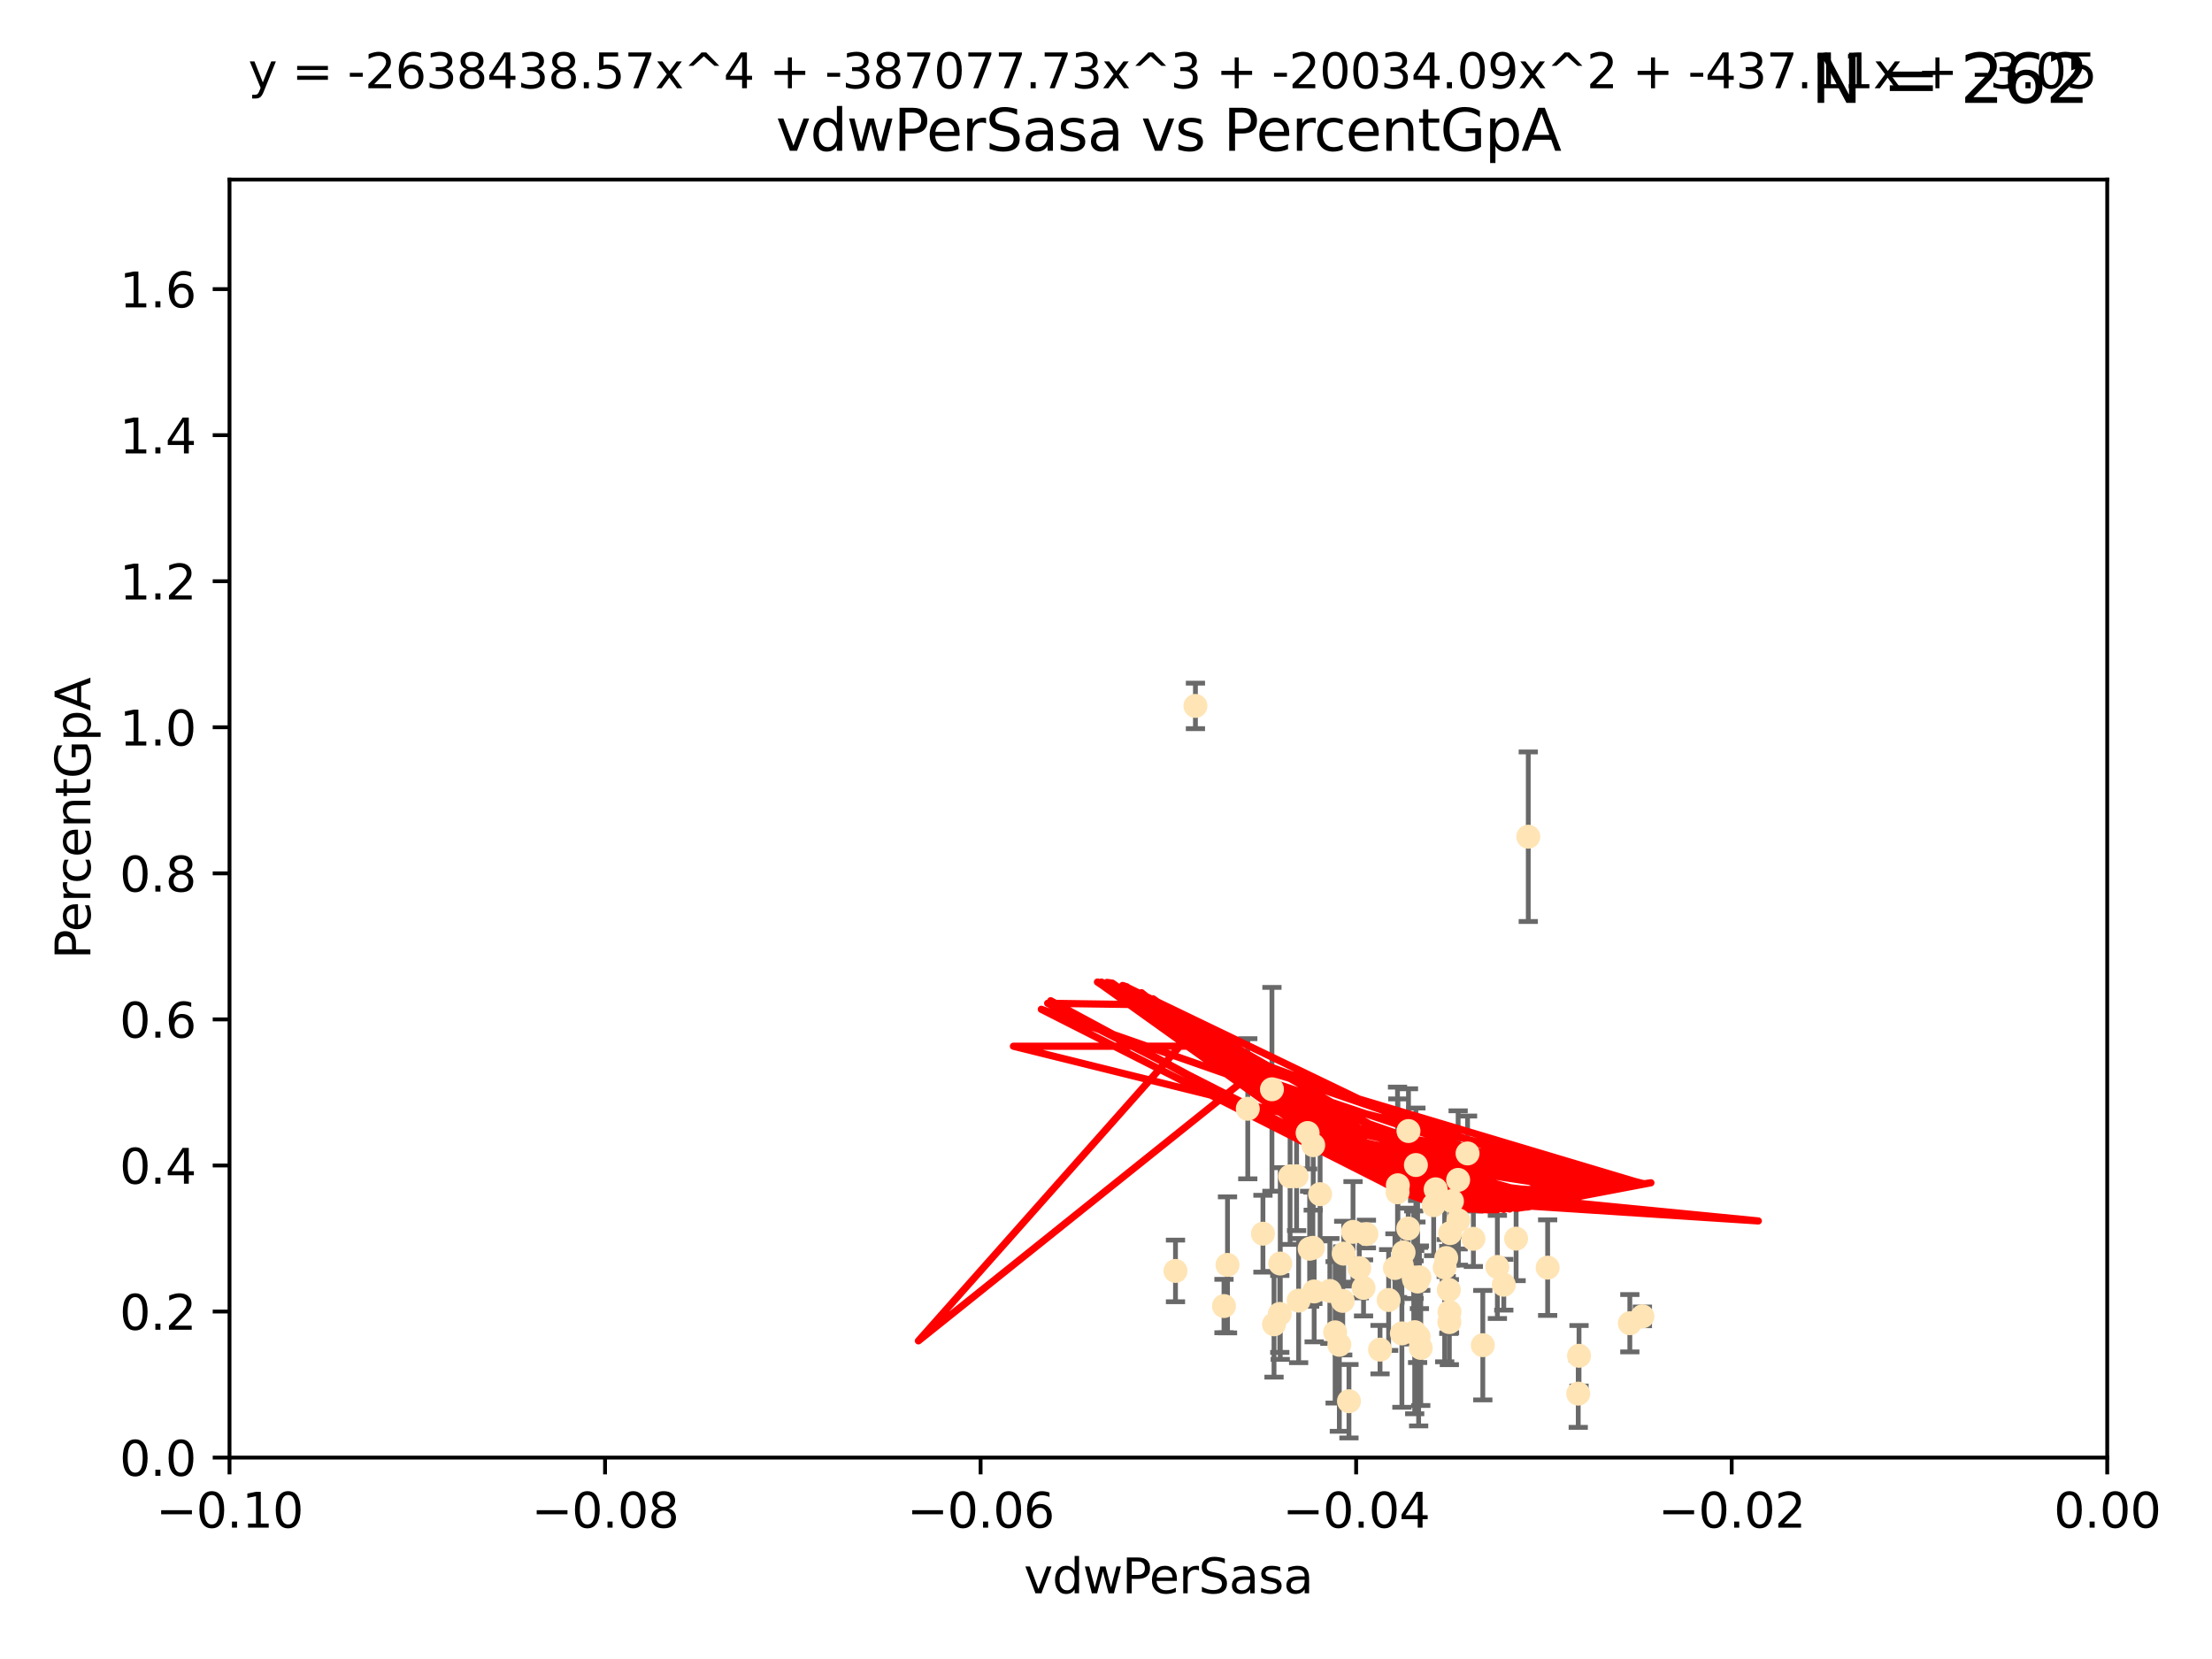 <?xml version="1.0" encoding="utf-8" standalone="no"?>
<!DOCTYPE svg PUBLIC "-//W3C//DTD SVG 1.1//EN"
  "http://www.w3.org/Graphics/SVG/1.1/DTD/svg11.dtd">
<svg xmlns:xlink="http://www.w3.org/1999/xlink" width="460.8pt" height="345.6pt" viewBox="0 0 460.8 345.6" xmlns="http://www.w3.org/2000/svg" version="1.1">
 <defs>
  <style type="text/css">*{stroke-linejoin: round; stroke-linecap: butt}</style>
 </defs>
 <g id="figure_1">
  <g id="patch_1">
   <path d="M 0 345.6 
L 460.8 345.6 
L 460.8 0 
L 0 0 
z
" style="fill: #ffffff"/>
  </g>
  <g id="axes_1">
   <g id="patch_2">
    <path d="M 47.81 303.64 
L 438.975 303.64 
L 438.975 37.411 
L 47.81 37.411 
z
" style="fill: #ffffff"/>
   </g>
   <g id="PathCollection_1">
    <defs>
     <path id="m7a94cc41ed" d="M 0 1.118 
C 0.297 1.118 0.581 1 0.791 0.791 
C 1 0.581 1.118 0.297 1.118 0 
C 1.118 -0.297 1 -0.581 0.791 -0.791 
C 0.581 -1 0.297 -1.118 0 -1.118 
C -0.297 -1.118 -0.581 -1 -0.791 -0.791 
C -1 -0.581 -1.118 -0.297 -1.118 0 
C -1.118 0.297 -1 0.581 -0.791 0.791 
C -0.581 1 -0.297 1.118 0 1.118 
z
" style="stroke: #ffe4b5"/>
    </defs>
    <g clip-path="url(#pde25e62070)">
     <use xlink:href="#m7a94cc41ed" x="272.401" y="236.024" style="fill: #ffe4b5; stroke: #ffe4b5"/>
     <use xlink:href="#m7a94cc41ed" x="249.032" y="147.056" style="fill: #ffe4b5; stroke: #ffe4b5"/>
     <use xlink:href="#m7a94cc41ed" x="273.569" y="238.556" style="fill: #ffe4b5; stroke: #ffe4b5"/>
     <use xlink:href="#m7a94cc41ed" x="254.978" y="272.073" style="fill: #ffe4b5; stroke: #ffe4b5"/>
     <use xlink:href="#m7a94cc41ed" x="273.493" y="259.945" style="fill: #ffe4b5; stroke: #ffe4b5"/>
     <use xlink:href="#m7a94cc41ed" x="302.083" y="256.883" style="fill: #ffe4b5; stroke: #ffe4b5"/>
     <use xlink:href="#m7a94cc41ed" x="295.528" y="278.454" style="fill: #ffe4b5; stroke: #ffe4b5"/>
     <use xlink:href="#m7a94cc41ed" x="294.51" y="266.121" style="fill: #ffe4b5; stroke: #ffe4b5"/>
     <use xlink:href="#m7a94cc41ed" x="284.051" y="268.294" style="fill: #ffe4b5; stroke: #ffe4b5"/>
     <use xlink:href="#m7a94cc41ed" x="281.859" y="256.619" style="fill: #ffe4b5; stroke: #ffe4b5"/>
     <use xlink:href="#m7a94cc41ed" x="291.13" y="248.374" style="fill: #ffe4b5; stroke: #ffe4b5"/>
     <use xlink:href="#m7a94cc41ed" x="303.804" y="254.217" style="fill: #ffe4b5; stroke: #ffe4b5"/>
     <use xlink:href="#m7a94cc41ed" x="272.823" y="260.133" style="fill: #ffe4b5; stroke: #ffe4b5"/>
     <use xlink:href="#m7a94cc41ed" x="275.003" y="248.766" style="fill: #ffe4b5; stroke: #ffe4b5"/>
     <use xlink:href="#m7a94cc41ed" x="295.314" y="266.966" style="fill: #ffe4b5; stroke: #ffe4b5"/>
     <use xlink:href="#m7a94cc41ed" x="303.758" y="245.794" style="fill: #ffe4b5; stroke: #ffe4b5"/>
     <use xlink:href="#m7a94cc41ed" x="295.97" y="280.798" style="fill: #ffe4b5; stroke: #ffe4b5"/>
     <use xlink:href="#m7a94cc41ed" x="270.529" y="270.942" style="fill: #ffe4b5; stroke: #ffe4b5"/>
     <use xlink:href="#m7a94cc41ed" x="279.92" y="261.159" style="fill: #ffe4b5; stroke: #ffe4b5"/>
     <use xlink:href="#m7a94cc41ed" x="308.896" y="280.225" style="fill: #ffe4b5; stroke: #ffe4b5"/>
     <use xlink:href="#m7a94cc41ed" x="289.28" y="270.815" style="fill: #ffe4b5; stroke: #ffe4b5"/>
     <use xlink:href="#m7a94cc41ed" x="302.467" y="250.219" style="fill: #ffe4b5; stroke: #ffe4b5"/>
     <use xlink:href="#m7a94cc41ed" x="265.402" y="275.875" style="fill: #ffe4b5; stroke: #ffe4b5"/>
     <use xlink:href="#m7a94cc41ed" x="244.877" y="264.76" style="fill: #ffe4b5; stroke: #ffe4b5"/>
     <use xlink:href="#m7a94cc41ed" x="284.648" y="257.072" style="fill: #ffe4b5; stroke: #ffe4b5"/>
     <use xlink:href="#m7a94cc41ed" x="277.031" y="268.929" style="fill: #ffe4b5; stroke: #ffe4b5"/>
     <use xlink:href="#m7a94cc41ed" x="278.132" y="277.551" style="fill: #ffe4b5; stroke: #ffe4b5"/>
     <use xlink:href="#m7a94cc41ed" x="268.749" y="245.048" style="fill: #ffe4b5; stroke: #ffe4b5"/>
     <use xlink:href="#m7a94cc41ed" x="293.411" y="235.615" style="fill: #ffe4b5; stroke: #ffe4b5"/>
     <use xlink:href="#m7a94cc41ed" x="294.708" y="277.511" style="fill: #ffe4b5; stroke: #ffe4b5"/>
     <use xlink:href="#m7a94cc41ed" x="322.403" y="264.074" style="fill: #ffe4b5; stroke: #ffe4b5"/>
     <use xlink:href="#m7a94cc41ed" x="259.934" y="230.974" style="fill: #ffe4b5; stroke: #ffe4b5"/>
     <use xlink:href="#m7a94cc41ed" x="292.026" y="263.623" style="fill: #ffe4b5; stroke: #ffe4b5"/>
     <use xlink:href="#m7a94cc41ed" x="264.969" y="226.92" style="fill: #ffe4b5; stroke: #ffe4b5"/>
     <use xlink:href="#m7a94cc41ed" x="301.956" y="273.317" style="fill: #ffe4b5; stroke: #ffe4b5"/>
     <use xlink:href="#m7a94cc41ed" x="290.589" y="264.148" style="fill: #ffe4b5; stroke: #ffe4b5"/>
     <use xlink:href="#m7a94cc41ed" x="300.953" y="264.031" style="fill: #ffe4b5; stroke: #ffe4b5"/>
     <use xlink:href="#m7a94cc41ed" x="313.269" y="267.635" style="fill: #ffe4b5; stroke: #ffe4b5"/>
     <use xlink:href="#m7a94cc41ed" x="279.716" y="270.997" style="fill: #ffe4b5; stroke: #ffe4b5"/>
     <use xlink:href="#m7a94cc41ed" x="311.93" y="263.927" style="fill: #ffe4b5; stroke: #ffe4b5"/>
     <use xlink:href="#m7a94cc41ed" x="328.776" y="290.323" style="fill: #ffe4b5; stroke: #ffe4b5"/>
     <use xlink:href="#m7a94cc41ed" x="287.487" y="281.157" style="fill: #ffe4b5; stroke: #ffe4b5"/>
     <use xlink:href="#m7a94cc41ed" x="294.579" y="266.582" style="fill: #ffe4b5; stroke: #ffe4b5"/>
     <use xlink:href="#m7a94cc41ed" x="318.366" y="174.301" style="fill: #ffe4b5; stroke: #ffe4b5"/>
     <use xlink:href="#m7a94cc41ed" x="295.69" y="266.085" style="fill: #ffe4b5; stroke: #ffe4b5"/>
     <use xlink:href="#m7a94cc41ed" x="273.762" y="269.032" style="fill: #ffe4b5; stroke: #ffe4b5"/>
     <use xlink:href="#m7a94cc41ed" x="301.814" y="268.709" style="fill: #ffe4b5; stroke: #ffe4b5"/>
     <use xlink:href="#m7a94cc41ed" x="301.275" y="262.072" style="fill: #ffe4b5; stroke: #ffe4b5"/>
     <use xlink:href="#m7a94cc41ed" x="315.832" y="258.03" style="fill: #ffe4b5; stroke: #ffe4b5"/>
     <use xlink:href="#m7a94cc41ed" x="283.161" y="264.173" style="fill: #ffe4b5; stroke: #ffe4b5"/>
     <use xlink:href="#m7a94cc41ed" x="292.39" y="260.898" style="fill: #ffe4b5; stroke: #ffe4b5"/>
     <use xlink:href="#m7a94cc41ed" x="263.094" y="257.002" style="fill: #ffe4b5; stroke: #ffe4b5"/>
     <use xlink:href="#m7a94cc41ed" x="306.931" y="258.061" style="fill: #ffe4b5; stroke: #ffe4b5"/>
     <use xlink:href="#m7a94cc41ed" x="281.013" y="291.9" style="fill: #ffe4b5; stroke: #ffe4b5"/>
     <use xlink:href="#m7a94cc41ed" x="299.073" y="247.753" style="fill: #ffe4b5; stroke: #ffe4b5"/>
     <use xlink:href="#m7a94cc41ed" x="293.36" y="255.921" style="fill: #ffe4b5; stroke: #ffe4b5"/>
     <use xlink:href="#m7a94cc41ed" x="339.524" y="275.649" style="fill: #ffe4b5; stroke: #ffe4b5"/>
     <use xlink:href="#m7a94cc41ed" x="266.604" y="273.715" style="fill: #ffe4b5; stroke: #ffe4b5"/>
     <use xlink:href="#m7a94cc41ed" x="255.713" y="263.501" style="fill: #ffe4b5; stroke: #ffe4b5"/>
     <use xlink:href="#m7a94cc41ed" x="279.009" y="280.144" style="fill: #ffe4b5; stroke: #ffe4b5"/>
     <use xlink:href="#m7a94cc41ed" x="266.702" y="263.219" style="fill: #ffe4b5; stroke: #ffe4b5"/>
     <use xlink:href="#m7a94cc41ed" x="291.194" y="246.911" style="fill: #ffe4b5; stroke: #ffe4b5"/>
     <use xlink:href="#m7a94cc41ed" x="305.718" y="240.283" style="fill: #ffe4b5; stroke: #ffe4b5"/>
     <use xlink:href="#m7a94cc41ed" x="301.927" y="275.418" style="fill: #ffe4b5; stroke: #ffe4b5"/>
     <use xlink:href="#m7a94cc41ed" x="342.144" y="274.226" style="fill: #ffe4b5; stroke: #ffe4b5"/>
     <use xlink:href="#m7a94cc41ed" x="298.661" y="251.06" style="fill: #ffe4b5; stroke: #ffe4b5"/>
     <use xlink:href="#m7a94cc41ed" x="294.958" y="242.696" style="fill: #ffe4b5; stroke: #ffe4b5"/>
     <use xlink:href="#m7a94cc41ed" x="270.104" y="245.033" style="fill: #ffe4b5; stroke: #ffe4b5"/>
     <use xlink:href="#m7a94cc41ed" x="292.041" y="277.773" style="fill: #ffe4b5; stroke: #ffe4b5"/>
     <use xlink:href="#m7a94cc41ed" x="328.94" y="282.435" style="fill: #ffe4b5; stroke: #ffe4b5"/>
    </g>
   </g>
   <g id="matplotlib.axis_1">
    <g id="xtick_1">
     <g id="line2d_1">
      <defs>
       <path id="mc048515478" d="M 0 0 
L 0 3.5 
" style="stroke: #000000; stroke-width: 0.8"/>
      </defs>
      <g>
       <use xlink:href="#mc048515478" x="47.81" y="303.64" style="stroke: #000000; stroke-width: 0.8"/>
      </g>
     </g>
     <g id="text_1">
      <!-- −0.10 -->
      <g transform="translate(32.487 318.238)scale(0.1 -0.1)">
       <defs>
        <path id="DejaVuSans-2212" d="M 678 2272 
L 4684 2272 
L 4684 1741 
L 678 1741 
L 678 2272 
z
" transform="scale(0.016)"/>
        <path id="DejaVuSans-30" d="M 2034 4250 
Q 1547 4250 1301 3770 
Q 1056 3291 1056 2328 
Q 1056 1369 1301 889 
Q 1547 409 2034 409 
Q 2525 409 2770 889 
Q 3016 1369 3016 2328 
Q 3016 3291 2770 3770 
Q 2525 4250 2034 4250 
z
M 2034 4750 
Q 2819 4750 3233 4129 
Q 3647 3509 3647 2328 
Q 3647 1150 3233 529 
Q 2819 -91 2034 -91 
Q 1250 -91 836 529 
Q 422 1150 422 2328 
Q 422 3509 836 4129 
Q 1250 4750 2034 4750 
z
" transform="scale(0.016)"/>
        <path id="DejaVuSans-2e" d="M 684 794 
L 1344 794 
L 1344 0 
L 684 0 
L 684 794 
z
" transform="scale(0.016)"/>
        <path id="DejaVuSans-31" d="M 794 531 
L 1825 531 
L 1825 4091 
L 703 3866 
L 703 4441 
L 1819 4666 
L 2450 4666 
L 2450 531 
L 3481 531 
L 3481 0 
L 794 0 
L 794 531 
z
" transform="scale(0.016)"/>
       </defs>
       <use xlink:href="#DejaVuSans-2212"/>
       <use xlink:href="#DejaVuSans-30" x="83.789"/>
       <use xlink:href="#DejaVuSans-2e" x="147.412"/>
       <use xlink:href="#DejaVuSans-31" x="179.199"/>
       <use xlink:href="#DejaVuSans-30" x="242.822"/>
      </g>
     </g>
    </g>
    <g id="xtick_2">
     <g id="line2d_2">
      <g>
       <use xlink:href="#mc048515478" x="126.043" y="303.64" style="stroke: #000000; stroke-width: 0.8"/>
      </g>
     </g>
     <g id="text_2">
      <!-- −0.08 -->
      <g transform="translate(110.72 318.238)scale(0.1 -0.1)">
       <defs>
        <path id="DejaVuSans-38" d="M 2034 2216 
Q 1584 2216 1326 1975 
Q 1069 1734 1069 1313 
Q 1069 891 1326 650 
Q 1584 409 2034 409 
Q 2484 409 2743 651 
Q 3003 894 3003 1313 
Q 3003 1734 2745 1975 
Q 2488 2216 2034 2216 
z
M 1403 2484 
Q 997 2584 770 2862 
Q 544 3141 544 3541 
Q 544 4100 942 4425 
Q 1341 4750 2034 4750 
Q 2731 4750 3128 4425 
Q 3525 4100 3525 3541 
Q 3525 3141 3298 2862 
Q 3072 2584 2669 2484 
Q 3125 2378 3379 2068 
Q 3634 1759 3634 1313 
Q 3634 634 3220 271 
Q 2806 -91 2034 -91 
Q 1263 -91 848 271 
Q 434 634 434 1313 
Q 434 1759 690 2068 
Q 947 2378 1403 2484 
z
M 1172 3481 
Q 1172 3119 1398 2916 
Q 1625 2713 2034 2713 
Q 2441 2713 2670 2916 
Q 2900 3119 2900 3481 
Q 2900 3844 2670 4047 
Q 2441 4250 2034 4250 
Q 1625 4250 1398 4047 
Q 1172 3844 1172 3481 
z
" transform="scale(0.016)"/>
       </defs>
       <use xlink:href="#DejaVuSans-2212"/>
       <use xlink:href="#DejaVuSans-30" x="83.789"/>
       <use xlink:href="#DejaVuSans-2e" x="147.412"/>
       <use xlink:href="#DejaVuSans-30" x="179.199"/>
       <use xlink:href="#DejaVuSans-38" x="242.822"/>
      </g>
     </g>
    </g>
    <g id="xtick_3">
     <g id="line2d_3">
      <g>
       <use xlink:href="#mc048515478" x="204.276" y="303.64" style="stroke: #000000; stroke-width: 0.8"/>
      </g>
     </g>
     <g id="text_3">
      <!-- −0.06 -->
      <g transform="translate(188.953 318.238)scale(0.1 -0.1)">
       <defs>
        <path id="DejaVuSans-36" d="M 2113 2584 
Q 1688 2584 1439 2293 
Q 1191 2003 1191 1497 
Q 1191 994 1439 701 
Q 1688 409 2113 409 
Q 2538 409 2786 701 
Q 3034 994 3034 1497 
Q 3034 2003 2786 2293 
Q 2538 2584 2113 2584 
z
M 3366 4563 
L 3366 3988 
Q 3128 4100 2886 4159 
Q 2644 4219 2406 4219 
Q 1781 4219 1451 3797 
Q 1122 3375 1075 2522 
Q 1259 2794 1537 2939 
Q 1816 3084 2150 3084 
Q 2853 3084 3261 2657 
Q 3669 2231 3669 1497 
Q 3669 778 3244 343 
Q 2819 -91 2113 -91 
Q 1303 -91 875 529 
Q 447 1150 447 2328 
Q 447 3434 972 4092 
Q 1497 4750 2381 4750 
Q 2619 4750 2861 4703 
Q 3103 4656 3366 4563 
z
" transform="scale(0.016)"/>
       </defs>
       <use xlink:href="#DejaVuSans-2212"/>
       <use xlink:href="#DejaVuSans-30" x="83.789"/>
       <use xlink:href="#DejaVuSans-2e" x="147.412"/>
       <use xlink:href="#DejaVuSans-30" x="179.199"/>
       <use xlink:href="#DejaVuSans-36" x="242.822"/>
      </g>
     </g>
    </g>
    <g id="xtick_4">
     <g id="line2d_4">
      <g>
       <use xlink:href="#mc048515478" x="282.509" y="303.64" style="stroke: #000000; stroke-width: 0.8"/>
      </g>
     </g>
     <g id="text_4">
      <!-- −0.04 -->
      <g transform="translate(267.186 318.238)scale(0.1 -0.1)">
       <defs>
        <path id="DejaVuSans-34" d="M 2419 4116 
L 825 1625 
L 2419 1625 
L 2419 4116 
z
M 2253 4666 
L 3047 4666 
L 3047 1625 
L 3713 1625 
L 3713 1100 
L 3047 1100 
L 3047 0 
L 2419 0 
L 2419 1100 
L 313 1100 
L 313 1709 
L 2253 4666 
z
" transform="scale(0.016)"/>
       </defs>
       <use xlink:href="#DejaVuSans-2212"/>
       <use xlink:href="#DejaVuSans-30" x="83.789"/>
       <use xlink:href="#DejaVuSans-2e" x="147.412"/>
       <use xlink:href="#DejaVuSans-30" x="179.199"/>
       <use xlink:href="#DejaVuSans-34" x="242.822"/>
      </g>
     </g>
    </g>
    <g id="xtick_5">
     <g id="line2d_5">
      <g>
       <use xlink:href="#mc048515478" x="360.742" y="303.64" style="stroke: #000000; stroke-width: 0.8"/>
      </g>
     </g>
     <g id="text_5">
      <!-- −0.02 -->
      <g transform="translate(345.419 318.238)scale(0.1 -0.1)">
       <defs>
        <path id="DejaVuSans-32" d="M 1228 531 
L 3431 531 
L 3431 0 
L 469 0 
L 469 531 
Q 828 903 1448 1529 
Q 2069 2156 2228 2338 
Q 2531 2678 2651 2914 
Q 2772 3150 2772 3378 
Q 2772 3750 2511 3984 
Q 2250 4219 1831 4219 
Q 1534 4219 1204 4116 
Q 875 4013 500 3803 
L 500 4441 
Q 881 4594 1212 4672 
Q 1544 4750 1819 4750 
Q 2544 4750 2975 4387 
Q 3406 4025 3406 3419 
Q 3406 3131 3298 2873 
Q 3191 2616 2906 2266 
Q 2828 2175 2409 1742 
Q 1991 1309 1228 531 
z
" transform="scale(0.016)"/>
       </defs>
       <use xlink:href="#DejaVuSans-2212"/>
       <use xlink:href="#DejaVuSans-30" x="83.789"/>
       <use xlink:href="#DejaVuSans-2e" x="147.412"/>
       <use xlink:href="#DejaVuSans-30" x="179.199"/>
       <use xlink:href="#DejaVuSans-32" x="242.822"/>
      </g>
     </g>
    </g>
    <g id="xtick_6">
     <g id="line2d_6">
      <g>
       <use xlink:href="#mc048515478" x="438.975" y="303.64" style="stroke: #000000; stroke-width: 0.8"/>
      </g>
     </g>
     <g id="text_6">
      <!-- 0.00 -->
      <g transform="translate(427.842 318.238)scale(0.1 -0.1)">
       <use xlink:href="#DejaVuSans-30"/>
       <use xlink:href="#DejaVuSans-2e" x="63.623"/>
       <use xlink:href="#DejaVuSans-30" x="95.41"/>
       <use xlink:href="#DejaVuSans-30" x="159.033"/>
      </g>
     </g>
    </g>
    <g id="text_7">
     <!-- vdwPerSasa -->
     <g transform="translate(213.297 331.917)scale(0.1 -0.1)">
      <defs>
       <path id="DejaVuSans-76" d="M 191 3500 
L 800 3500 
L 1894 563 
L 2988 3500 
L 3597 3500 
L 2284 0 
L 1503 0 
L 191 3500 
z
" transform="scale(0.016)"/>
       <path id="DejaVuSans-64" d="M 2906 2969 
L 2906 4863 
L 3481 4863 
L 3481 0 
L 2906 0 
L 2906 525 
Q 2725 213 2448 61 
Q 2172 -91 1784 -91 
Q 1150 -91 751 415 
Q 353 922 353 1747 
Q 353 2572 751 3078 
Q 1150 3584 1784 3584 
Q 2172 3584 2448 3432 
Q 2725 3281 2906 2969 
z
M 947 1747 
Q 947 1113 1208 752 
Q 1469 391 1925 391 
Q 2381 391 2643 752 
Q 2906 1113 2906 1747 
Q 2906 2381 2643 2742 
Q 2381 3103 1925 3103 
Q 1469 3103 1208 2742 
Q 947 2381 947 1747 
z
" transform="scale(0.016)"/>
       <path id="DejaVuSans-77" d="M 269 3500 
L 844 3500 
L 1563 769 
L 2278 3500 
L 2956 3500 
L 3675 769 
L 4391 3500 
L 4966 3500 
L 4050 0 
L 3372 0 
L 2619 2869 
L 1863 0 
L 1184 0 
L 269 3500 
z
" transform="scale(0.016)"/>
       <path id="DejaVuSans-50" d="M 1259 4147 
L 1259 2394 
L 2053 2394 
Q 2494 2394 2734 2622 
Q 2975 2850 2975 3272 
Q 2975 3691 2734 3919 
Q 2494 4147 2053 4147 
L 1259 4147 
z
M 628 4666 
L 2053 4666 
Q 2838 4666 3239 4311 
Q 3641 3956 3641 3272 
Q 3641 2581 3239 2228 
Q 2838 1875 2053 1875 
L 1259 1875 
L 1259 0 
L 628 0 
L 628 4666 
z
" transform="scale(0.016)"/>
       <path id="DejaVuSans-65" d="M 3597 1894 
L 3597 1613 
L 953 1613 
Q 991 1019 1311 708 
Q 1631 397 2203 397 
Q 2534 397 2845 478 
Q 3156 559 3463 722 
L 3463 178 
Q 3153 47 2828 -22 
Q 2503 -91 2169 -91 
Q 1331 -91 842 396 
Q 353 884 353 1716 
Q 353 2575 817 3079 
Q 1281 3584 2069 3584 
Q 2775 3584 3186 3129 
Q 3597 2675 3597 1894 
z
M 3022 2063 
Q 3016 2534 2758 2815 
Q 2500 3097 2075 3097 
Q 1594 3097 1305 2825 
Q 1016 2553 972 2059 
L 3022 2063 
z
" transform="scale(0.016)"/>
       <path id="DejaVuSans-72" d="M 2631 2963 
Q 2534 3019 2420 3045 
Q 2306 3072 2169 3072 
Q 1681 3072 1420 2755 
Q 1159 2438 1159 1844 
L 1159 0 
L 581 0 
L 581 3500 
L 1159 3500 
L 1159 2956 
Q 1341 3275 1631 3429 
Q 1922 3584 2338 3584 
Q 2397 3584 2469 3576 
Q 2541 3569 2628 3553 
L 2631 2963 
z
" transform="scale(0.016)"/>
       <path id="DejaVuSans-53" d="M 3425 4513 
L 3425 3897 
Q 3066 4069 2747 4153 
Q 2428 4238 2131 4238 
Q 1616 4238 1336 4038 
Q 1056 3838 1056 3469 
Q 1056 3159 1242 3001 
Q 1428 2844 1947 2747 
L 2328 2669 
Q 3034 2534 3370 2195 
Q 3706 1856 3706 1288 
Q 3706 609 3251 259 
Q 2797 -91 1919 -91 
Q 1588 -91 1214 -16 
Q 841 59 441 206 
L 441 856 
Q 825 641 1194 531 
Q 1563 422 1919 422 
Q 2459 422 2753 634 
Q 3047 847 3047 1241 
Q 3047 1584 2836 1778 
Q 2625 1972 2144 2069 
L 1759 2144 
Q 1053 2284 737 2584 
Q 422 2884 422 3419 
Q 422 4038 858 4394 
Q 1294 4750 2059 4750 
Q 2388 4750 2728 4690 
Q 3069 4631 3425 4513 
z
" transform="scale(0.016)"/>
       <path id="DejaVuSans-61" d="M 2194 1759 
Q 1497 1759 1228 1600 
Q 959 1441 959 1056 
Q 959 750 1161 570 
Q 1363 391 1709 391 
Q 2188 391 2477 730 
Q 2766 1069 2766 1631 
L 2766 1759 
L 2194 1759 
z
M 3341 1997 
L 3341 0 
L 2766 0 
L 2766 531 
Q 2569 213 2275 61 
Q 1981 -91 1556 -91 
Q 1019 -91 701 211 
Q 384 513 384 1019 
Q 384 1609 779 1909 
Q 1175 2209 1959 2209 
L 2766 2209 
L 2766 2266 
Q 2766 2663 2505 2880 
Q 2244 3097 1772 3097 
Q 1472 3097 1187 3025 
Q 903 2953 641 2809 
L 641 3341 
Q 956 3463 1253 3523 
Q 1550 3584 1831 3584 
Q 2591 3584 2966 3190 
Q 3341 2797 3341 1997 
z
" transform="scale(0.016)"/>
       <path id="DejaVuSans-73" d="M 2834 3397 
L 2834 2853 
Q 2591 2978 2328 3040 
Q 2066 3103 1784 3103 
Q 1356 3103 1142 2972 
Q 928 2841 928 2578 
Q 928 2378 1081 2264 
Q 1234 2150 1697 2047 
L 1894 2003 
Q 2506 1872 2764 1633 
Q 3022 1394 3022 966 
Q 3022 478 2636 193 
Q 2250 -91 1575 -91 
Q 1294 -91 989 -36 
Q 684 19 347 128 
L 347 722 
Q 666 556 975 473 
Q 1284 391 1588 391 
Q 1994 391 2212 530 
Q 2431 669 2431 922 
Q 2431 1156 2273 1281 
Q 2116 1406 1581 1522 
L 1381 1569 
Q 847 1681 609 1914 
Q 372 2147 372 2553 
Q 372 3047 722 3315 
Q 1072 3584 1716 3584 
Q 2034 3584 2315 3537 
Q 2597 3491 2834 3397 
z
" transform="scale(0.016)"/>
      </defs>
      <use xlink:href="#DejaVuSans-76"/>
      <use xlink:href="#DejaVuSans-64" x="59.18"/>
      <use xlink:href="#DejaVuSans-77" x="122.656"/>
      <use xlink:href="#DejaVuSans-50" x="204.443"/>
      <use xlink:href="#DejaVuSans-65" x="261.121"/>
      <use xlink:href="#DejaVuSans-72" x="322.645"/>
      <use xlink:href="#DejaVuSans-53" x="363.758"/>
      <use xlink:href="#DejaVuSans-61" x="427.234"/>
      <use xlink:href="#DejaVuSans-73" x="488.514"/>
      <use xlink:href="#DejaVuSans-61" x="540.613"/>
     </g>
    </g>
   </g>
   <g id="matplotlib.axis_2">
    <g id="ytick_1">
     <g id="line2d_7">
      <defs>
       <path id="me7e7502c76" d="M 0 0 
L -3.5 0 
" style="stroke: #000000; stroke-width: 0.8"/>
      </defs>
      <g>
       <use xlink:href="#me7e7502c76" x="47.81" y="303.64" style="stroke: #000000; stroke-width: 0.8"/>
      </g>
     </g>
     <g id="text_8">
      <!-- 0.0 -->
      <g transform="translate(24.907 307.439)scale(0.1 -0.1)">
       <use xlink:href="#DejaVuSans-30"/>
       <use xlink:href="#DejaVuSans-2e" x="63.623"/>
       <use xlink:href="#DejaVuSans-30" x="95.41"/>
      </g>
     </g>
    </g>
    <g id="ytick_2">
     <g id="line2d_8">
      <g>
       <use xlink:href="#me7e7502c76" x="47.81" y="273.214" style="stroke: #000000; stroke-width: 0.8"/>
      </g>
     </g>
     <g id="text_9">
      <!-- 0.2 -->
      <g transform="translate(24.907 277.013)scale(0.1 -0.1)">
       <use xlink:href="#DejaVuSans-30"/>
       <use xlink:href="#DejaVuSans-2e" x="63.623"/>
       <use xlink:href="#DejaVuSans-32" x="95.41"/>
      </g>
     </g>
    </g>
    <g id="ytick_3">
     <g id="line2d_9">
      <g>
       <use xlink:href="#me7e7502c76" x="47.81" y="242.788" style="stroke: #000000; stroke-width: 0.8"/>
      </g>
     </g>
     <g id="text_10">
      <!-- 0.4 -->
      <g transform="translate(24.907 246.587)scale(0.1 -0.1)">
       <use xlink:href="#DejaVuSans-30"/>
       <use xlink:href="#DejaVuSans-2e" x="63.623"/>
       <use xlink:href="#DejaVuSans-34" x="95.41"/>
      </g>
     </g>
    </g>
    <g id="ytick_4">
     <g id="line2d_10">
      <g>
       <use xlink:href="#me7e7502c76" x="47.81" y="212.362" style="stroke: #000000; stroke-width: 0.8"/>
      </g>
     </g>
     <g id="text_11">
      <!-- 0.6 -->
      <g transform="translate(24.907 216.161)scale(0.1 -0.1)">
       <use xlink:href="#DejaVuSans-30"/>
       <use xlink:href="#DejaVuSans-2e" x="63.623"/>
       <use xlink:href="#DejaVuSans-36" x="95.41"/>
      </g>
     </g>
    </g>
    <g id="ytick_5">
     <g id="line2d_11">
      <g>
       <use xlink:href="#me7e7502c76" x="47.81" y="181.935" style="stroke: #000000; stroke-width: 0.8"/>
      </g>
     </g>
     <g id="text_12">
      <!-- 0.8 -->
      <g transform="translate(24.907 185.735)scale(0.1 -0.1)">
       <use xlink:href="#DejaVuSans-30"/>
       <use xlink:href="#DejaVuSans-2e" x="63.623"/>
       <use xlink:href="#DejaVuSans-38" x="95.41"/>
      </g>
     </g>
    </g>
    <g id="ytick_6">
     <g id="line2d_12">
      <g>
       <use xlink:href="#me7e7502c76" x="47.81" y="151.509" style="stroke: #000000; stroke-width: 0.8"/>
      </g>
     </g>
     <g id="text_13">
      <!-- 1.0 -->
      <g transform="translate(24.907 155.308)scale(0.1 -0.1)">
       <use xlink:href="#DejaVuSans-31"/>
       <use xlink:href="#DejaVuSans-2e" x="63.623"/>
       <use xlink:href="#DejaVuSans-30" x="95.41"/>
      </g>
     </g>
    </g>
    <g id="ytick_7">
     <g id="line2d_13">
      <g>
       <use xlink:href="#me7e7502c76" x="47.81" y="121.083" style="stroke: #000000; stroke-width: 0.8"/>
      </g>
     </g>
     <g id="text_14">
      <!-- 1.2 -->
      <g transform="translate(24.907 124.882)scale(0.1 -0.1)">
       <use xlink:href="#DejaVuSans-31"/>
       <use xlink:href="#DejaVuSans-2e" x="63.623"/>
       <use xlink:href="#DejaVuSans-32" x="95.41"/>
      </g>
     </g>
    </g>
    <g id="ytick_8">
     <g id="line2d_14">
      <g>
       <use xlink:href="#me7e7502c76" x="47.81" y="90.657" style="stroke: #000000; stroke-width: 0.8"/>
      </g>
     </g>
     <g id="text_15">
      <!-- 1.4 -->
      <g transform="translate(24.907 94.456)scale(0.1 -0.1)">
       <use xlink:href="#DejaVuSans-31"/>
       <use xlink:href="#DejaVuSans-2e" x="63.623"/>
       <use xlink:href="#DejaVuSans-34" x="95.41"/>
      </g>
     </g>
    </g>
    <g id="ytick_9">
     <g id="line2d_15">
      <g>
       <use xlink:href="#me7e7502c76" x="47.81" y="60.231" style="stroke: #000000; stroke-width: 0.8"/>
      </g>
     </g>
     <g id="text_16">
      <!-- 1.6 -->
      <g transform="translate(24.907 64.03)scale(0.1 -0.1)">
       <use xlink:href="#DejaVuSans-31"/>
       <use xlink:href="#DejaVuSans-2e" x="63.623"/>
       <use xlink:href="#DejaVuSans-36" x="95.41"/>
      </g>
     </g>
    </g>
    <g id="text_17">
     <!-- PercentGpA -->
     <g transform="translate(18.827 199.802)rotate(-90)scale(0.1 -0.1)">
      <defs>
       <path id="DejaVuSans-63" d="M 3122 3366 
L 3122 2828 
Q 2878 2963 2633 3030 
Q 2388 3097 2138 3097 
Q 1578 3097 1268 2742 
Q 959 2388 959 1747 
Q 959 1106 1268 751 
Q 1578 397 2138 397 
Q 2388 397 2633 464 
Q 2878 531 3122 666 
L 3122 134 
Q 2881 22 2623 -34 
Q 2366 -91 2075 -91 
Q 1284 -91 818 406 
Q 353 903 353 1747 
Q 353 2603 823 3093 
Q 1294 3584 2113 3584 
Q 2378 3584 2631 3529 
Q 2884 3475 3122 3366 
z
" transform="scale(0.016)"/>
       <path id="DejaVuSans-6e" d="M 3513 2113 
L 3513 0 
L 2938 0 
L 2938 2094 
Q 2938 2591 2744 2837 
Q 2550 3084 2163 3084 
Q 1697 3084 1428 2787 
Q 1159 2491 1159 1978 
L 1159 0 
L 581 0 
L 581 3500 
L 1159 3500 
L 1159 2956 
Q 1366 3272 1645 3428 
Q 1925 3584 2291 3584 
Q 2894 3584 3203 3211 
Q 3513 2838 3513 2113 
z
" transform="scale(0.016)"/>
       <path id="DejaVuSans-74" d="M 1172 4494 
L 1172 3500 
L 2356 3500 
L 2356 3053 
L 1172 3053 
L 1172 1153 
Q 1172 725 1289 603 
Q 1406 481 1766 481 
L 2356 481 
L 2356 0 
L 1766 0 
Q 1100 0 847 248 
Q 594 497 594 1153 
L 594 3053 
L 172 3053 
L 172 3500 
L 594 3500 
L 594 4494 
L 1172 4494 
z
" transform="scale(0.016)"/>
       <path id="DejaVuSans-47" d="M 3809 666 
L 3809 1919 
L 2778 1919 
L 2778 2438 
L 4434 2438 
L 4434 434 
Q 4069 175 3628 42 
Q 3188 -91 2688 -91 
Q 1594 -91 976 548 
Q 359 1188 359 2328 
Q 359 3472 976 4111 
Q 1594 4750 2688 4750 
Q 3144 4750 3555 4637 
Q 3966 4525 4313 4306 
L 4313 3634 
Q 3963 3931 3569 4081 
Q 3175 4231 2741 4231 
Q 1884 4231 1454 3753 
Q 1025 3275 1025 2328 
Q 1025 1384 1454 906 
Q 1884 428 2741 428 
Q 3075 428 3337 486 
Q 3600 544 3809 666 
z
" transform="scale(0.016)"/>
       <path id="DejaVuSans-70" d="M 1159 525 
L 1159 -1331 
L 581 -1331 
L 581 3500 
L 1159 3500 
L 1159 2969 
Q 1341 3281 1617 3432 
Q 1894 3584 2278 3584 
Q 2916 3584 3314 3078 
Q 3713 2572 3713 1747 
Q 3713 922 3314 415 
Q 2916 -91 2278 -91 
Q 1894 -91 1617 61 
Q 1341 213 1159 525 
z
M 3116 1747 
Q 3116 2381 2855 2742 
Q 2594 3103 2138 3103 
Q 1681 3103 1420 2742 
Q 1159 2381 1159 1747 
Q 1159 1113 1420 752 
Q 1681 391 2138 391 
Q 2594 391 2855 752 
Q 3116 1113 3116 1747 
z
" transform="scale(0.016)"/>
       <path id="DejaVuSans-41" d="M 2188 4044 
L 1331 1722 
L 3047 1722 
L 2188 4044 
z
M 1831 4666 
L 2547 4666 
L 4325 0 
L 3669 0 
L 3244 1197 
L 1141 1197 
L 716 0 
L 50 0 
L 1831 4666 
z
" transform="scale(0.016)"/>
      </defs>
      <use xlink:href="#DejaVuSans-50"/>
      <use xlink:href="#DejaVuSans-65" x="56.678"/>
      <use xlink:href="#DejaVuSans-72" x="118.201"/>
      <use xlink:href="#DejaVuSans-63" x="157.064"/>
      <use xlink:href="#DejaVuSans-65" x="212.045"/>
      <use xlink:href="#DejaVuSans-6e" x="273.568"/>
      <use xlink:href="#DejaVuSans-74" x="336.947"/>
      <use xlink:href="#DejaVuSans-47" x="376.156"/>
      <use xlink:href="#DejaVuSans-70" x="453.646"/>
      <use xlink:href="#DejaVuSans-41" x="517.123"/>
     </g>
    </g>
   </g>
   <g id="LineCollection_1">
    <path d="M 272.401 243.516 
L 272.401 228.533 
" clip-path="url(#pde25e62070)" style="fill: none; stroke: #696969"/>
    <path d="M 249.032 151.794 
L 249.032 142.317 
" clip-path="url(#pde25e62070)" style="fill: none; stroke: #696969"/>
    <path d="M 273.569 252.097 
L 273.569 225.016 
" clip-path="url(#pde25e62070)" style="fill: none; stroke: #696969"/>
    <path d="M 254.978 277.635 
L 254.978 266.511 
" clip-path="url(#pde25e62070)" style="fill: none; stroke: #696969"/>
    <path d="M 273.493 271.552 
L 273.493 248.339 
" clip-path="url(#pde25e62070)" style="fill: none; stroke: #696969"/>
    <path d="M 302.083 263.541 
L 302.083 250.225 
" clip-path="url(#pde25e62070)" style="fill: none; stroke: #696969"/>
    <path d="M 295.528 297.045 
L 295.528 259.864 
" clip-path="url(#pde25e62070)" style="fill: none; stroke: #696969"/>
    <path d="M 294.51 279.981 
L 294.51 252.261 
" clip-path="url(#pde25e62070)" style="fill: none; stroke: #696969"/>
    <path d="M 284.051 274.133 
L 284.051 262.455 
" clip-path="url(#pde25e62070)" style="fill: none; stroke: #696969"/>
    <path d="M 281.859 267.094 
L 281.859 246.145 
" clip-path="url(#pde25e62070)" style="fill: none; stroke: #696969"/>
    <path d="M 291.13 270.281 
L 291.13 226.467 
" clip-path="url(#pde25e62070)" style="fill: none; stroke: #696969"/>
    <path d="M 303.804 263.55 
L 303.804 244.884 
" clip-path="url(#pde25e62070)" style="fill: none; stroke: #696969"/>
    <path d="M 272.823 272.111 
L 272.823 248.155 
" clip-path="url(#pde25e62070)" style="fill: none; stroke: #696969"/>
    <path d="M 275.003 258.504 
L 275.003 239.028 
" clip-path="url(#pde25e62070)" style="fill: none; stroke: #696969"/>
    <path d="M 295.314 283.841 
L 295.314 250.092 
" clip-path="url(#pde25e62070)" style="fill: none; stroke: #696969"/>
    <path d="M 303.758 260.183 
L 303.758 231.405 
" clip-path="url(#pde25e62070)" style="fill: none; stroke: #696969"/>
    <path d="M 295.97 292.789 
L 295.97 268.808 
" clip-path="url(#pde25e62070)" style="fill: none; stroke: #696969"/>
    <path d="M 270.529 283.871 
L 270.529 258.013 
" clip-path="url(#pde25e62070)" style="fill: none; stroke: #696969"/>
    <path d="M 279.92 267.909 
L 279.92 254.41 
" clip-path="url(#pde25e62070)" style="fill: none; stroke: #696969"/>
    <path d="M 308.896 291.627 
L 308.896 268.824 
" clip-path="url(#pde25e62070)" style="fill: none; stroke: #696969"/>
    <path d="M 289.28 281.314 
L 289.28 260.317 
" clip-path="url(#pde25e62070)" style="fill: none; stroke: #696969"/>
    <path d="M 302.467 257.613 
L 302.467 242.825 
" clip-path="url(#pde25e62070)" style="fill: none; stroke: #696969"/>
    <path d="M 265.402 286.882 
L 265.402 264.868 
" clip-path="url(#pde25e62070)" style="fill: none; stroke: #696969"/>
    <path d="M 244.877 271.181 
L 244.877 258.34 
" clip-path="url(#pde25e62070)" style="fill: none; stroke: #696969"/>
    <path d="M 284.648 259.961 
L 284.648 254.182 
" clip-path="url(#pde25e62070)" style="fill: none; stroke: #696969"/>
    <path d="M 277.031 279.846 
L 277.031 258.013 
" clip-path="url(#pde25e62070)" style="fill: none; stroke: #696969"/>
    <path d="M 278.132 292.284 
L 278.132 262.817 
" clip-path="url(#pde25e62070)" style="fill: none; stroke: #696969"/>
    <path d="M 268.749 259.236 
L 268.749 230.86 
" clip-path="url(#pde25e62070)" style="fill: none; stroke: #696969"/>
    <path d="M 293.411 244.419 
L 293.411 226.811 
" clip-path="url(#pde25e62070)" style="fill: none; stroke: #696969"/>
    <path d="M 294.708 294.511 
L 294.708 260.511 
" clip-path="url(#pde25e62070)" style="fill: none; stroke: #696969"/>
    <path d="M 322.403 274.032 
L 322.403 254.116 
" clip-path="url(#pde25e62070)" style="fill: none; stroke: #696969"/>
    <path d="M 259.934 245.568 
L 259.934 216.38 
" clip-path="url(#pde25e62070)" style="fill: none; stroke: #696969"/>
    <path d="M 292.026 266.339 
L 292.026 260.907 
" clip-path="url(#pde25e62070)" style="fill: none; stroke: #696969"/>
    <path d="M 264.969 248.148 
L 264.969 205.692 
" clip-path="url(#pde25e62070)" style="fill: none; stroke: #696969"/>
    <path d="M 301.956 277.619 
L 301.956 269.015 
" clip-path="url(#pde25e62070)" style="fill: none; stroke: #696969"/>
    <path d="M 290.589 271.276 
L 290.589 257.019 
" clip-path="url(#pde25e62070)" style="fill: none; stroke: #696969"/>
    <path d="M 300.953 283.684 
L 300.953 244.378 
" clip-path="url(#pde25e62070)" style="fill: none; stroke: #696969"/>
    <path d="M 313.269 272.919 
L 313.269 262.35 
" clip-path="url(#pde25e62070)" style="fill: none; stroke: #696969"/>
    <path d="M 279.716 282.258 
L 279.716 259.736 
" clip-path="url(#pde25e62070)" style="fill: none; stroke: #696969"/>
    <path d="M 311.93 274.67 
L 311.93 253.184 
" clip-path="url(#pde25e62070)" style="fill: none; stroke: #696969"/>
    <path d="M 328.776 297.345 
L 328.776 283.301 
" clip-path="url(#pde25e62070)" style="fill: none; stroke: #696969"/>
    <path d="M 287.487 286.202 
L 287.487 276.111 
" clip-path="url(#pde25e62070)" style="fill: none; stroke: #696969"/>
    <path d="M 294.579 270.509 
L 294.579 262.655 
" clip-path="url(#pde25e62070)" style="fill: none; stroke: #696969"/>
    <path d="M 318.366 191.963 
L 318.366 156.639 
" clip-path="url(#pde25e62070)" style="fill: none; stroke: #696969"/>
    <path d="M 295.69 272.611 
L 295.69 259.558 
" clip-path="url(#pde25e62070)" style="fill: none; stroke: #696969"/>
    <path d="M 273.762 279.528 
L 273.762 258.535 
" clip-path="url(#pde25e62070)" style="fill: none; stroke: #696969"/>
    <path d="M 301.814 277.781 
L 301.814 259.637 
" clip-path="url(#pde25e62070)" style="fill: none; stroke: #696969"/>
    <path d="M 301.275 265.923 
L 301.275 258.22 
" clip-path="url(#pde25e62070)" style="fill: none; stroke: #696969"/>
    <path d="M 315.832 266.785 
L 315.832 249.275 
" clip-path="url(#pde25e62070)" style="fill: none; stroke: #696969"/>
    <path d="M 283.161 270.37 
L 283.161 257.976 
" clip-path="url(#pde25e62070)" style="fill: none; stroke: #696969"/>
    <path d="M 292.39 264.148 
L 292.39 257.647 
" clip-path="url(#pde25e62070)" style="fill: none; stroke: #696969"/>
    <path d="M 263.094 265.006 
L 263.094 248.999 
" clip-path="url(#pde25e62070)" style="fill: none; stroke: #696969"/>
    <path d="M 306.931 263.837 
L 306.931 252.286 
" clip-path="url(#pde25e62070)" style="fill: none; stroke: #696969"/>
    <path d="M 281.013 299.55 
L 281.013 284.25 
" clip-path="url(#pde25e62070)" style="fill: none; stroke: #696969"/>
    <path d="M 299.073 252.169 
L 299.073 243.336 
" clip-path="url(#pde25e62070)" style="fill: none; stroke: #696969"/>
    <path d="M 293.36 260.159 
L 293.36 251.682 
" clip-path="url(#pde25e62070)" style="fill: none; stroke: #696969"/>
    <path d="M 339.524 281.622 
L 339.524 269.676 
" clip-path="url(#pde25e62070)" style="fill: none; stroke: #696969"/>
    <path d="M 266.604 281.728 
L 266.604 265.702 
" clip-path="url(#pde25e62070)" style="fill: none; stroke: #696969"/>
    <path d="M 255.713 277.668 
L 255.713 249.333 
" clip-path="url(#pde25e62070)" style="fill: none; stroke: #696969"/>
    <path d="M 279.009 298.166 
L 279.009 262.122 
" clip-path="url(#pde25e62070)" style="fill: none; stroke: #696969"/>
    <path d="M 266.702 283.184 
L 266.702 243.254 
" clip-path="url(#pde25e62070)" style="fill: none; stroke: #696969"/>
    <path d="M 291.194 264.899 
L 291.194 228.924 
" clip-path="url(#pde25e62070)" style="fill: none; stroke: #696969"/>
    <path d="M 305.718 248.079 
L 305.718 232.487 
" clip-path="url(#pde25e62070)" style="fill: none; stroke: #696969"/>
    <path d="M 301.927 284.282 
L 301.927 266.555 
" clip-path="url(#pde25e62070)" style="fill: none; stroke: #696969"/>
    <path d="M 342.144 276.177 
L 342.144 272.275 
" clip-path="url(#pde25e62070)" style="fill: none; stroke: #696969"/>
    <path d="M 298.661 261.58 
L 298.661 240.54 
" clip-path="url(#pde25e62070)" style="fill: none; stroke: #696969"/>
    <path d="M 294.958 254.567 
L 294.958 230.825 
" clip-path="url(#pde25e62070)" style="fill: none; stroke: #696969"/>
    <path d="M 270.104 256.351 
L 270.104 233.715 
" clip-path="url(#pde25e62070)" style="fill: none; stroke: #696969"/>
    <path d="M 292.041 293.163 
L 292.041 262.382 
" clip-path="url(#pde25e62070)" style="fill: none; stroke: #696969"/>
    <path d="M 328.94 288.743 
L 328.94 276.127 
" clip-path="url(#pde25e62070)" style="fill: none; stroke: #696969"/>
   </g>
   <g id="line2d_16">
    <defs>
     <path id="m245420db2d" d="M 2 0 
L -2 -0 
" style="stroke: #696969"/>
    </defs>
    <g clip-path="url(#pde25e62070)">
     <use xlink:href="#m245420db2d" x="272.401" y="243.516" style="fill: #696969; stroke: #696969"/>
     <use xlink:href="#m245420db2d" x="249.032" y="151.794" style="fill: #696969; stroke: #696969"/>
     <use xlink:href="#m245420db2d" x="273.569" y="252.097" style="fill: #696969; stroke: #696969"/>
     <use xlink:href="#m245420db2d" x="254.978" y="277.635" style="fill: #696969; stroke: #696969"/>
     <use xlink:href="#m245420db2d" x="273.493" y="271.552" style="fill: #696969; stroke: #696969"/>
     <use xlink:href="#m245420db2d" x="302.083" y="263.541" style="fill: #696969; stroke: #696969"/>
     <use xlink:href="#m245420db2d" x="295.528" y="297.045" style="fill: #696969; stroke: #696969"/>
     <use xlink:href="#m245420db2d" x="294.51" y="279.981" style="fill: #696969; stroke: #696969"/>
     <use xlink:href="#m245420db2d" x="284.051" y="274.133" style="fill: #696969; stroke: #696969"/>
     <use xlink:href="#m245420db2d" x="281.859" y="267.094" style="fill: #696969; stroke: #696969"/>
     <use xlink:href="#m245420db2d" x="291.13" y="270.281" style="fill: #696969; stroke: #696969"/>
     <use xlink:href="#m245420db2d" x="303.804" y="263.55" style="fill: #696969; stroke: #696969"/>
     <use xlink:href="#m245420db2d" x="272.823" y="272.111" style="fill: #696969; stroke: #696969"/>
     <use xlink:href="#m245420db2d" x="275.003" y="258.504" style="fill: #696969; stroke: #696969"/>
     <use xlink:href="#m245420db2d" x="295.314" y="283.841" style="fill: #696969; stroke: #696969"/>
     <use xlink:href="#m245420db2d" x="303.758" y="260.183" style="fill: #696969; stroke: #696969"/>
     <use xlink:href="#m245420db2d" x="295.97" y="292.789" style="fill: #696969; stroke: #696969"/>
     <use xlink:href="#m245420db2d" x="270.529" y="283.871" style="fill: #696969; stroke: #696969"/>
     <use xlink:href="#m245420db2d" x="279.92" y="267.909" style="fill: #696969; stroke: #696969"/>
     <use xlink:href="#m245420db2d" x="308.896" y="291.627" style="fill: #696969; stroke: #696969"/>
     <use xlink:href="#m245420db2d" x="289.28" y="281.314" style="fill: #696969; stroke: #696969"/>
     <use xlink:href="#m245420db2d" x="302.467" y="257.613" style="fill: #696969; stroke: #696969"/>
     <use xlink:href="#m245420db2d" x="265.402" y="286.882" style="fill: #696969; stroke: #696969"/>
     <use xlink:href="#m245420db2d" x="244.877" y="271.181" style="fill: #696969; stroke: #696969"/>
     <use xlink:href="#m245420db2d" x="284.648" y="259.961" style="fill: #696969; stroke: #696969"/>
     <use xlink:href="#m245420db2d" x="277.031" y="279.846" style="fill: #696969; stroke: #696969"/>
     <use xlink:href="#m245420db2d" x="278.132" y="292.284" style="fill: #696969; stroke: #696969"/>
     <use xlink:href="#m245420db2d" x="268.749" y="259.236" style="fill: #696969; stroke: #696969"/>
     <use xlink:href="#m245420db2d" x="293.411" y="244.419" style="fill: #696969; stroke: #696969"/>
     <use xlink:href="#m245420db2d" x="294.708" y="294.511" style="fill: #696969; stroke: #696969"/>
     <use xlink:href="#m245420db2d" x="322.403" y="274.032" style="fill: #696969; stroke: #696969"/>
     <use xlink:href="#m245420db2d" x="259.934" y="245.568" style="fill: #696969; stroke: #696969"/>
     <use xlink:href="#m245420db2d" x="292.026" y="266.339" style="fill: #696969; stroke: #696969"/>
     <use xlink:href="#m245420db2d" x="264.969" y="248.148" style="fill: #696969; stroke: #696969"/>
     <use xlink:href="#m245420db2d" x="301.956" y="277.619" style="fill: #696969; stroke: #696969"/>
     <use xlink:href="#m245420db2d" x="290.589" y="271.276" style="fill: #696969; stroke: #696969"/>
     <use xlink:href="#m245420db2d" x="300.953" y="283.684" style="fill: #696969; stroke: #696969"/>
     <use xlink:href="#m245420db2d" x="313.269" y="272.919" style="fill: #696969; stroke: #696969"/>
     <use xlink:href="#m245420db2d" x="279.716" y="282.258" style="fill: #696969; stroke: #696969"/>
     <use xlink:href="#m245420db2d" x="311.93" y="274.67" style="fill: #696969; stroke: #696969"/>
     <use xlink:href="#m245420db2d" x="328.776" y="297.345" style="fill: #696969; stroke: #696969"/>
     <use xlink:href="#m245420db2d" x="287.487" y="286.202" style="fill: #696969; stroke: #696969"/>
     <use xlink:href="#m245420db2d" x="294.579" y="270.509" style="fill: #696969; stroke: #696969"/>
     <use xlink:href="#m245420db2d" x="318.366" y="191.963" style="fill: #696969; stroke: #696969"/>
     <use xlink:href="#m245420db2d" x="295.69" y="272.611" style="fill: #696969; stroke: #696969"/>
     <use xlink:href="#m245420db2d" x="273.762" y="279.528" style="fill: #696969; stroke: #696969"/>
     <use xlink:href="#m245420db2d" x="301.814" y="277.781" style="fill: #696969; stroke: #696969"/>
     <use xlink:href="#m245420db2d" x="301.275" y="265.923" style="fill: #696969; stroke: #696969"/>
     <use xlink:href="#m245420db2d" x="315.832" y="266.785" style="fill: #696969; stroke: #696969"/>
     <use xlink:href="#m245420db2d" x="283.161" y="270.37" style="fill: #696969; stroke: #696969"/>
     <use xlink:href="#m245420db2d" x="292.39" y="264.148" style="fill: #696969; stroke: #696969"/>
     <use xlink:href="#m245420db2d" x="263.094" y="265.006" style="fill: #696969; stroke: #696969"/>
     <use xlink:href="#m245420db2d" x="306.931" y="263.837" style="fill: #696969; stroke: #696969"/>
     <use xlink:href="#m245420db2d" x="281.013" y="299.55" style="fill: #696969; stroke: #696969"/>
     <use xlink:href="#m245420db2d" x="299.073" y="252.169" style="fill: #696969; stroke: #696969"/>
     <use xlink:href="#m245420db2d" x="293.36" y="260.159" style="fill: #696969; stroke: #696969"/>
     <use xlink:href="#m245420db2d" x="339.524" y="281.622" style="fill: #696969; stroke: #696969"/>
     <use xlink:href="#m245420db2d" x="266.604" y="281.728" style="fill: #696969; stroke: #696969"/>
     <use xlink:href="#m245420db2d" x="255.713" y="277.668" style="fill: #696969; stroke: #696969"/>
     <use xlink:href="#m245420db2d" x="279.009" y="298.166" style="fill: #696969; stroke: #696969"/>
     <use xlink:href="#m245420db2d" x="266.702" y="283.184" style="fill: #696969; stroke: #696969"/>
     <use xlink:href="#m245420db2d" x="291.194" y="264.899" style="fill: #696969; stroke: #696969"/>
     <use xlink:href="#m245420db2d" x="305.718" y="248.079" style="fill: #696969; stroke: #696969"/>
     <use xlink:href="#m245420db2d" x="301.927" y="284.282" style="fill: #696969; stroke: #696969"/>
     <use xlink:href="#m245420db2d" x="342.144" y="276.177" style="fill: #696969; stroke: #696969"/>
     <use xlink:href="#m245420db2d" x="298.661" y="261.58" style="fill: #696969; stroke: #696969"/>
     <use xlink:href="#m245420db2d" x="294.958" y="254.567" style="fill: #696969; stroke: #696969"/>
     <use xlink:href="#m245420db2d" x="270.104" y="256.351" style="fill: #696969; stroke: #696969"/>
     <use xlink:href="#m245420db2d" x="292.041" y="293.163" style="fill: #696969; stroke: #696969"/>
     <use xlink:href="#m245420db2d" x="328.94" y="288.743" style="fill: #696969; stroke: #696969"/>
    </g>
   </g>
   <g id="line2d_17">
    <g clip-path="url(#pde25e62070)">
     <use xlink:href="#m245420db2d" x="272.401" y="228.533" style="fill: #696969; stroke: #696969"/>
     <use xlink:href="#m245420db2d" x="249.032" y="142.317" style="fill: #696969; stroke: #696969"/>
     <use xlink:href="#m245420db2d" x="273.569" y="225.016" style="fill: #696969; stroke: #696969"/>
     <use xlink:href="#m245420db2d" x="254.978" y="266.511" style="fill: #696969; stroke: #696969"/>
     <use xlink:href="#m245420db2d" x="273.493" y="248.339" style="fill: #696969; stroke: #696969"/>
     <use xlink:href="#m245420db2d" x="302.083" y="250.225" style="fill: #696969; stroke: #696969"/>
     <use xlink:href="#m245420db2d" x="295.528" y="259.864" style="fill: #696969; stroke: #696969"/>
     <use xlink:href="#m245420db2d" x="294.51" y="252.261" style="fill: #696969; stroke: #696969"/>
     <use xlink:href="#m245420db2d" x="284.051" y="262.455" style="fill: #696969; stroke: #696969"/>
     <use xlink:href="#m245420db2d" x="281.859" y="246.145" style="fill: #696969; stroke: #696969"/>
     <use xlink:href="#m245420db2d" x="291.13" y="226.467" style="fill: #696969; stroke: #696969"/>
     <use xlink:href="#m245420db2d" x="303.804" y="244.884" style="fill: #696969; stroke: #696969"/>
     <use xlink:href="#m245420db2d" x="272.823" y="248.155" style="fill: #696969; stroke: #696969"/>
     <use xlink:href="#m245420db2d" x="275.003" y="239.028" style="fill: #696969; stroke: #696969"/>
     <use xlink:href="#m245420db2d" x="295.314" y="250.092" style="fill: #696969; stroke: #696969"/>
     <use xlink:href="#m245420db2d" x="303.758" y="231.405" style="fill: #696969; stroke: #696969"/>
     <use xlink:href="#m245420db2d" x="295.97" y="268.808" style="fill: #696969; stroke: #696969"/>
     <use xlink:href="#m245420db2d" x="270.529" y="258.013" style="fill: #696969; stroke: #696969"/>
     <use xlink:href="#m245420db2d" x="279.92" y="254.41" style="fill: #696969; stroke: #696969"/>
     <use xlink:href="#m245420db2d" x="308.896" y="268.824" style="fill: #696969; stroke: #696969"/>
     <use xlink:href="#m245420db2d" x="289.28" y="260.317" style="fill: #696969; stroke: #696969"/>
     <use xlink:href="#m245420db2d" x="302.467" y="242.825" style="fill: #696969; stroke: #696969"/>
     <use xlink:href="#m245420db2d" x="265.402" y="264.868" style="fill: #696969; stroke: #696969"/>
     <use xlink:href="#m245420db2d" x="244.877" y="258.34" style="fill: #696969; stroke: #696969"/>
     <use xlink:href="#m245420db2d" x="284.648" y="254.182" style="fill: #696969; stroke: #696969"/>
     <use xlink:href="#m245420db2d" x="277.031" y="258.013" style="fill: #696969; stroke: #696969"/>
     <use xlink:href="#m245420db2d" x="278.132" y="262.817" style="fill: #696969; stroke: #696969"/>
     <use xlink:href="#m245420db2d" x="268.749" y="230.86" style="fill: #696969; stroke: #696969"/>
     <use xlink:href="#m245420db2d" x="293.411" y="226.811" style="fill: #696969; stroke: #696969"/>
     <use xlink:href="#m245420db2d" x="294.708" y="260.511" style="fill: #696969; stroke: #696969"/>
     <use xlink:href="#m245420db2d" x="322.403" y="254.116" style="fill: #696969; stroke: #696969"/>
     <use xlink:href="#m245420db2d" x="259.934" y="216.38" style="fill: #696969; stroke: #696969"/>
     <use xlink:href="#m245420db2d" x="292.026" y="260.907" style="fill: #696969; stroke: #696969"/>
     <use xlink:href="#m245420db2d" x="264.969" y="205.692" style="fill: #696969; stroke: #696969"/>
     <use xlink:href="#m245420db2d" x="301.956" y="269.015" style="fill: #696969; stroke: #696969"/>
     <use xlink:href="#m245420db2d" x="290.589" y="257.019" style="fill: #696969; stroke: #696969"/>
     <use xlink:href="#m245420db2d" x="300.953" y="244.378" style="fill: #696969; stroke: #696969"/>
     <use xlink:href="#m245420db2d" x="313.269" y="262.35" style="fill: #696969; stroke: #696969"/>
     <use xlink:href="#m245420db2d" x="279.716" y="259.736" style="fill: #696969; stroke: #696969"/>
     <use xlink:href="#m245420db2d" x="311.93" y="253.184" style="fill: #696969; stroke: #696969"/>
     <use xlink:href="#m245420db2d" x="328.776" y="283.301" style="fill: #696969; stroke: #696969"/>
     <use xlink:href="#m245420db2d" x="287.487" y="276.111" style="fill: #696969; stroke: #696969"/>
     <use xlink:href="#m245420db2d" x="294.579" y="262.655" style="fill: #696969; stroke: #696969"/>
     <use xlink:href="#m245420db2d" x="318.366" y="156.639" style="fill: #696969; stroke: #696969"/>
     <use xlink:href="#m245420db2d" x="295.69" y="259.558" style="fill: #696969; stroke: #696969"/>
     <use xlink:href="#m245420db2d" x="273.762" y="258.535" style="fill: #696969; stroke: #696969"/>
     <use xlink:href="#m245420db2d" x="301.814" y="259.637" style="fill: #696969; stroke: #696969"/>
     <use xlink:href="#m245420db2d" x="301.275" y="258.22" style="fill: #696969; stroke: #696969"/>
     <use xlink:href="#m245420db2d" x="315.832" y="249.275" style="fill: #696969; stroke: #696969"/>
     <use xlink:href="#m245420db2d" x="283.161" y="257.976" style="fill: #696969; stroke: #696969"/>
     <use xlink:href="#m245420db2d" x="292.39" y="257.647" style="fill: #696969; stroke: #696969"/>
     <use xlink:href="#m245420db2d" x="263.094" y="248.999" style="fill: #696969; stroke: #696969"/>
     <use xlink:href="#m245420db2d" x="306.931" y="252.286" style="fill: #696969; stroke: #696969"/>
     <use xlink:href="#m245420db2d" x="281.013" y="284.25" style="fill: #696969; stroke: #696969"/>
     <use xlink:href="#m245420db2d" x="299.073" y="243.336" style="fill: #696969; stroke: #696969"/>
     <use xlink:href="#m245420db2d" x="293.36" y="251.682" style="fill: #696969; stroke: #696969"/>
     <use xlink:href="#m245420db2d" x="339.524" y="269.676" style="fill: #696969; stroke: #696969"/>
     <use xlink:href="#m245420db2d" x="266.604" y="265.702" style="fill: #696969; stroke: #696969"/>
     <use xlink:href="#m245420db2d" x="255.713" y="249.333" style="fill: #696969; stroke: #696969"/>
     <use xlink:href="#m245420db2d" x="279.009" y="262.122" style="fill: #696969; stroke: #696969"/>
     <use xlink:href="#m245420db2d" x="266.702" y="243.254" style="fill: #696969; stroke: #696969"/>
     <use xlink:href="#m245420db2d" x="291.194" y="228.924" style="fill: #696969; stroke: #696969"/>
     <use xlink:href="#m245420db2d" x="305.718" y="232.487" style="fill: #696969; stroke: #696969"/>
     <use xlink:href="#m245420db2d" x="301.927" y="266.555" style="fill: #696969; stroke: #696969"/>
     <use xlink:href="#m245420db2d" x="342.144" y="272.275" style="fill: #696969; stroke: #696969"/>
     <use xlink:href="#m245420db2d" x="298.661" y="240.54" style="fill: #696969; stroke: #696969"/>
     <use xlink:href="#m245420db2d" x="294.958" y="230.825" style="fill: #696969; stroke: #696969"/>
     <use xlink:href="#m245420db2d" x="270.104" y="233.715" style="fill: #696969; stroke: #696969"/>
     <use xlink:href="#m245420db2d" x="292.041" y="262.382" style="fill: #696969; stroke: #696969"/>
     <use xlink:href="#m245420db2d" x="328.94" y="276.127" style="fill: #696969; stroke: #696969"/>
    </g>
   </g>
   <g id="line2d_18">
    <path d="M 257.709 222.037 
L 262.963 226.917 
L 234.685 205.541 
L 280.558 241.662 
L 256.504 220.926 
L 263.587 227.495 
L 248.995 214.326 
L 191.321 279.327 
L 260.106 224.261 
L 275.293 237.715 
L 256.69 221.097 
L 254.947 219.505 
L 272.401 235.343 
L 272.197 235.171 
L 249.032 214.357 
L 229.43 204.578 
L 273.569 236.317 
L 233.863 205.289 
L 261.408 225.473 
L 252.103 216.969 
L 268.815 232.241 
L 211.116 217.95 
L 253.208 217.944 
L 273.493 236.254 
L 302.083 251.31 
L 294.51 249.208 
L 272.028 235.028 
L 285.915 245.099 
L 296.863 250.014 
L 228.617 204.58 
L 266.054 229.759 
L 284.051 243.975 
L 218.873 208.474 
L 280.631 241.714 
L 228.678 204.578 
L 258.214 222.504 
L 262.108 226.124 
L 281.859 242.554 
L 291.13 247.808 
L 243.692 210.283 
L 303.804 251.591 
L 272.823 235.697 
L 275.003 237.483 
L 256.654 221.064 
L 265.469 229.226 
L 262.93 226.886 
L 295.314 249.499 
L 303.758 251.584 
L 254.554 219.15 
L 295.97 249.725 
L 274.269 236.89 
L 287.344 245.906 
L 331.829 248.613 
L 272.388 235.333 
L 270.529 233.744 
L 279.92 241.213 
L 308.896 252.02 
L 289.28 246.922 
L 280.361 241.524 
L 258.133 222.429 
L 302.467 251.379 
L 265.402 229.165 
L 277.444 239.39 
L 244.877 211.123 
L 284.648 244.343 
L 237.793 206.798 
L 277.031 239.075 
L 259.374 223.581 
L 333.087 248.32 
L 278.132 239.908 
L 246.827 212.59 
L 287.993 246.257 
L 268.749 232.183 
L 261.621 225.671 
L 286.202 245.265 
L 285.147 244.646 
L 293.411 248.784 
L 294.708 249.281 
L 322.403 250.727 
L 284.881 244.485 
L 296.086 249.763 
L 259.934 224.102 
L 318.075 251.457 
L 286.459 245.412 
L 292.026 248.207 
L 268.955 232.365 
L 264.969 228.768 
L 301.956 251.286 
L 290.589 247.558 
L 231.719 204.801 
L 230.598 204.652 
L 300.953 251.086 
L 259.57 223.763 
L 297.061 250.076 
L 270.092 233.364 
L 313.269 251.945 
L 279.716 241.067 
L 253.392 218.107 
L 334.48 248.002 
L 298.962 250.616 
L 311.93 252.009 
L 308.088 251.991 
L 271.525 234.6 
L 297.141 250.1 
L 283.619 243.703 
L 328.776 249.334 
L 216.923 210.255 
L 287.487 245.984 
L 294.579 249.234 
L 278.454 240.148 
L 318.366 251.416 
L 295.69 249.63 
L 276.011 238.283 
L 295.082 249.417 
L 257.251 221.614 
L 242.3 209.349 
L 218.248 209.003 
L 276.401 238.588 
L 279.765 241.102 
L 273.762 236.475 
L 300.795 251.052 
L 293.403 248.781 
L 301.814 251.259 
L 261.249 225.325 
L 268.409 231.881 
L 301.275 251.153 
L 261.552 225.607 
L 278.615 240.266 
L 315.832 251.733 
L 343.915 246.398 
L 305.513 251.801 
L 283.161 243.411 
L 299.265 250.694 
L 291.734 248.079 
L 301.706 251.239 
L 292.39 248.363 
L 263.094 227.038 
L 230.791 204.672 
L 306.931 251.924 
L 281.013 241.979 
L 254.549 219.145 
L 275.722 238.055 
L 284.002 243.944 
L 261.862 225.895 
L 289.785 247.172 
L 303.935 251.609 
L 299.073 250.645 
L 299.868 250.842 
L 288.51 246.529 
L 299.649 250.789 
L 283.147 243.402 
L 302.683 251.416 
L 296.512 249.903 
L 292.24 248.299 
L 293.36 248.764 
L 339.524 246.984 
L 273.701 236.425 
L 320.713 251.04 
L 272.708 235.601 
L 273.851 236.549 
L 261.237 225.314 
L 286.992 245.712 
L 318.031 251.463 
L 318.541 251.39 
L 272.961 235.812 
L 266.604 230.259 
L 245.462 211.553 
L 287.762 246.133 
L 306.784 251.913 
L 264.823 228.634 
L 249.244 214.532 
L 258.321 222.603 
L 272.819 235.694 
L 324.717 250.253 
L 294.426 249.177 
L 302.375 251.362 
L 256.152 220.603 
L 234.182 205.382 
L 326.507 249.858 
L 300.461 250.979 
L 290.357 247.448 
L 255.713 220.202 
L 335.858 247.699 
L 269.949 233.239 
L 297.858 250.313 
L 279.009 240.556 
L 266.702 230.348 
L 314.486 251.859 
L 285.673 244.958 
L 230.818 204.675 
L 291.813 248.114 
L 291.194 247.837 
L 332.581 248.437 
L 309.782 252.037 
L 280.627 241.711 
L 256.512 220.934 
L 306.227 251.868 
L 281.187 242.098 
L 320.642 251.052 
L 315.939 251.721 
L 243.892 210.422 
L 284.77 244.418 
L 305.718 251.821 
L 288.313 246.426 
L 267.787 231.325 
L 281.601 242.381 
L 277.663 239.556 
L 337.721 247.316 
L 342.338 246.566 
L 262.501 226.489 
L 308.813 252.018 
L 287.834 246.172 
L 263.166 227.105 
L 305.685 251.818 
L 282.288 242.841 
L 324.026 250.4 
L 308.964 252.022 
L 301.927 251.281 
L 296.149 249.784 
L 366.288 254.343 
L 288.981 246.771 
L 272.786 235.666 
L 284.007 243.948 
L 298.301 250.439 
L 284.978 244.544 
L 264.868 228.675 
L 269.848 233.151 
L 315.917 251.724 
L 271.728 234.774 
L 287.001 245.716 
L 256.619 221.032 
L 342.144 246.59 
L 268.804 232.232 
L 259.353 223.561 
L 280.243 241.442 
L 240.205 208.067 
L 298.661 250.537 
L 294.958 249.372 
L 316.394 251.671 
L 301.028 251.102 
L 264.38 228.226 
L 283.736 243.778 
L 257.425 221.774 
L 270.104 233.374 
L 289.799 247.179 
L 292.041 248.213 
L 328.94 249.296 
L 284.53 244.272 
L 269.901 233.197 
L 275.132 237.586 
L 283.315 243.51 
L 329.156 249.245 
L 298.881 250.595 
L 288.514 246.531 
L 289.213 246.889 
" clip-path="url(#pde25e62070)" style="fill: none; stroke: #ff0000; stroke-width: 1.5; stroke-linecap: square"/>
   </g>
   <g id="line2d_19">
    <defs>
     <path id="m2380dfaa5d" d="M 0 2 
C 0.53 2 1.039 1.789 1.414 1.414 
C 1.789 1.039 2 0.53 2 0 
C 2 -0.53 1.789 -1.039 1.414 -1.414 
C 1.039 -1.789 0.53 -2 0 -2 
C -0.53 -2 -1.039 -1.789 -1.414 -1.414 
C -1.789 -1.039 -2 -0.53 -2 0 
C -2 0.53 -1.789 1.039 -1.414 1.414 
C -1.039 1.789 -0.53 2 0 2 
z
" style="stroke: #ffe4b5"/>
    </defs>
    <g clip-path="url(#pde25e62070)">
     <use xlink:href="#m2380dfaa5d" x="272.401" y="236.024" style="fill: #ffe4b5; stroke: #ffe4b5"/>
     <use xlink:href="#m2380dfaa5d" x="249.032" y="147.056" style="fill: #ffe4b5; stroke: #ffe4b5"/>
     <use xlink:href="#m2380dfaa5d" x="273.569" y="238.556" style="fill: #ffe4b5; stroke: #ffe4b5"/>
     <use xlink:href="#m2380dfaa5d" x="254.978" y="272.073" style="fill: #ffe4b5; stroke: #ffe4b5"/>
     <use xlink:href="#m2380dfaa5d" x="273.493" y="259.945" style="fill: #ffe4b5; stroke: #ffe4b5"/>
     <use xlink:href="#m2380dfaa5d" x="302.083" y="256.883" style="fill: #ffe4b5; stroke: #ffe4b5"/>
     <use xlink:href="#m2380dfaa5d" x="295.528" y="278.454" style="fill: #ffe4b5; stroke: #ffe4b5"/>
     <use xlink:href="#m2380dfaa5d" x="294.51" y="266.121" style="fill: #ffe4b5; stroke: #ffe4b5"/>
     <use xlink:href="#m2380dfaa5d" x="284.051" y="268.294" style="fill: #ffe4b5; stroke: #ffe4b5"/>
     <use xlink:href="#m2380dfaa5d" x="281.859" y="256.619" style="fill: #ffe4b5; stroke: #ffe4b5"/>
     <use xlink:href="#m2380dfaa5d" x="291.13" y="248.374" style="fill: #ffe4b5; stroke: #ffe4b5"/>
     <use xlink:href="#m2380dfaa5d" x="303.804" y="254.217" style="fill: #ffe4b5; stroke: #ffe4b5"/>
     <use xlink:href="#m2380dfaa5d" x="272.823" y="260.133" style="fill: #ffe4b5; stroke: #ffe4b5"/>
     <use xlink:href="#m2380dfaa5d" x="275.003" y="248.766" style="fill: #ffe4b5; stroke: #ffe4b5"/>
     <use xlink:href="#m2380dfaa5d" x="295.314" y="266.966" style="fill: #ffe4b5; stroke: #ffe4b5"/>
     <use xlink:href="#m2380dfaa5d" x="303.758" y="245.794" style="fill: #ffe4b5; stroke: #ffe4b5"/>
     <use xlink:href="#m2380dfaa5d" x="295.97" y="280.798" style="fill: #ffe4b5; stroke: #ffe4b5"/>
     <use xlink:href="#m2380dfaa5d" x="270.529" y="270.942" style="fill: #ffe4b5; stroke: #ffe4b5"/>
     <use xlink:href="#m2380dfaa5d" x="279.92" y="261.159" style="fill: #ffe4b5; stroke: #ffe4b5"/>
     <use xlink:href="#m2380dfaa5d" x="308.896" y="280.225" style="fill: #ffe4b5; stroke: #ffe4b5"/>
     <use xlink:href="#m2380dfaa5d" x="289.28" y="270.815" style="fill: #ffe4b5; stroke: #ffe4b5"/>
     <use xlink:href="#m2380dfaa5d" x="302.467" y="250.219" style="fill: #ffe4b5; stroke: #ffe4b5"/>
     <use xlink:href="#m2380dfaa5d" x="265.402" y="275.875" style="fill: #ffe4b5; stroke: #ffe4b5"/>
     <use xlink:href="#m2380dfaa5d" x="244.877" y="264.76" style="fill: #ffe4b5; stroke: #ffe4b5"/>
     <use xlink:href="#m2380dfaa5d" x="284.648" y="257.072" style="fill: #ffe4b5; stroke: #ffe4b5"/>
     <use xlink:href="#m2380dfaa5d" x="277.031" y="268.929" style="fill: #ffe4b5; stroke: #ffe4b5"/>
     <use xlink:href="#m2380dfaa5d" x="278.132" y="277.551" style="fill: #ffe4b5; stroke: #ffe4b5"/>
     <use xlink:href="#m2380dfaa5d" x="268.749" y="245.048" style="fill: #ffe4b5; stroke: #ffe4b5"/>
     <use xlink:href="#m2380dfaa5d" x="293.411" y="235.615" style="fill: #ffe4b5; stroke: #ffe4b5"/>
     <use xlink:href="#m2380dfaa5d" x="294.708" y="277.511" style="fill: #ffe4b5; stroke: #ffe4b5"/>
     <use xlink:href="#m2380dfaa5d" x="322.403" y="264.074" style="fill: #ffe4b5; stroke: #ffe4b5"/>
     <use xlink:href="#m2380dfaa5d" x="259.934" y="230.974" style="fill: #ffe4b5; stroke: #ffe4b5"/>
     <use xlink:href="#m2380dfaa5d" x="292.026" y="263.623" style="fill: #ffe4b5; stroke: #ffe4b5"/>
     <use xlink:href="#m2380dfaa5d" x="264.969" y="226.92" style="fill: #ffe4b5; stroke: #ffe4b5"/>
     <use xlink:href="#m2380dfaa5d" x="301.956" y="273.317" style="fill: #ffe4b5; stroke: #ffe4b5"/>
     <use xlink:href="#m2380dfaa5d" x="290.589" y="264.148" style="fill: #ffe4b5; stroke: #ffe4b5"/>
     <use xlink:href="#m2380dfaa5d" x="300.953" y="264.031" style="fill: #ffe4b5; stroke: #ffe4b5"/>
     <use xlink:href="#m2380dfaa5d" x="313.269" y="267.635" style="fill: #ffe4b5; stroke: #ffe4b5"/>
     <use xlink:href="#m2380dfaa5d" x="279.716" y="270.997" style="fill: #ffe4b5; stroke: #ffe4b5"/>
     <use xlink:href="#m2380dfaa5d" x="311.93" y="263.927" style="fill: #ffe4b5; stroke: #ffe4b5"/>
     <use xlink:href="#m2380dfaa5d" x="328.776" y="290.323" style="fill: #ffe4b5; stroke: #ffe4b5"/>
     <use xlink:href="#m2380dfaa5d" x="287.487" y="281.157" style="fill: #ffe4b5; stroke: #ffe4b5"/>
     <use xlink:href="#m2380dfaa5d" x="294.579" y="266.582" style="fill: #ffe4b5; stroke: #ffe4b5"/>
     <use xlink:href="#m2380dfaa5d" x="318.366" y="174.301" style="fill: #ffe4b5; stroke: #ffe4b5"/>
     <use xlink:href="#m2380dfaa5d" x="295.69" y="266.085" style="fill: #ffe4b5; stroke: #ffe4b5"/>
     <use xlink:href="#m2380dfaa5d" x="273.762" y="269.032" style="fill: #ffe4b5; stroke: #ffe4b5"/>
     <use xlink:href="#m2380dfaa5d" x="301.814" y="268.709" style="fill: #ffe4b5; stroke: #ffe4b5"/>
     <use xlink:href="#m2380dfaa5d" x="301.275" y="262.072" style="fill: #ffe4b5; stroke: #ffe4b5"/>
     <use xlink:href="#m2380dfaa5d" x="315.832" y="258.03" style="fill: #ffe4b5; stroke: #ffe4b5"/>
     <use xlink:href="#m2380dfaa5d" x="283.161" y="264.173" style="fill: #ffe4b5; stroke: #ffe4b5"/>
     <use xlink:href="#m2380dfaa5d" x="292.39" y="260.898" style="fill: #ffe4b5; stroke: #ffe4b5"/>
     <use xlink:href="#m2380dfaa5d" x="263.094" y="257.002" style="fill: #ffe4b5; stroke: #ffe4b5"/>
     <use xlink:href="#m2380dfaa5d" x="306.931" y="258.061" style="fill: #ffe4b5; stroke: #ffe4b5"/>
     <use xlink:href="#m2380dfaa5d" x="281.013" y="291.9" style="fill: #ffe4b5; stroke: #ffe4b5"/>
     <use xlink:href="#m2380dfaa5d" x="299.073" y="247.753" style="fill: #ffe4b5; stroke: #ffe4b5"/>
     <use xlink:href="#m2380dfaa5d" x="293.36" y="255.921" style="fill: #ffe4b5; stroke: #ffe4b5"/>
     <use xlink:href="#m2380dfaa5d" x="339.524" y="275.649" style="fill: #ffe4b5; stroke: #ffe4b5"/>
     <use xlink:href="#m2380dfaa5d" x="266.604" y="273.715" style="fill: #ffe4b5; stroke: #ffe4b5"/>
     <use xlink:href="#m2380dfaa5d" x="255.713" y="263.501" style="fill: #ffe4b5; stroke: #ffe4b5"/>
     <use xlink:href="#m2380dfaa5d" x="279.009" y="280.144" style="fill: #ffe4b5; stroke: #ffe4b5"/>
     <use xlink:href="#m2380dfaa5d" x="266.702" y="263.219" style="fill: #ffe4b5; stroke: #ffe4b5"/>
     <use xlink:href="#m2380dfaa5d" x="291.194" y="246.911" style="fill: #ffe4b5; stroke: #ffe4b5"/>
     <use xlink:href="#m2380dfaa5d" x="305.718" y="240.283" style="fill: #ffe4b5; stroke: #ffe4b5"/>
     <use xlink:href="#m2380dfaa5d" x="301.927" y="275.418" style="fill: #ffe4b5; stroke: #ffe4b5"/>
     <use xlink:href="#m2380dfaa5d" x="342.144" y="274.226" style="fill: #ffe4b5; stroke: #ffe4b5"/>
     <use xlink:href="#m2380dfaa5d" x="298.661" y="251.06" style="fill: #ffe4b5; stroke: #ffe4b5"/>
     <use xlink:href="#m2380dfaa5d" x="294.958" y="242.696" style="fill: #ffe4b5; stroke: #ffe4b5"/>
     <use xlink:href="#m2380dfaa5d" x="270.104" y="245.033" style="fill: #ffe4b5; stroke: #ffe4b5"/>
     <use xlink:href="#m2380dfaa5d" x="292.041" y="277.773" style="fill: #ffe4b5; stroke: #ffe4b5"/>
     <use xlink:href="#m2380dfaa5d" x="328.94" y="282.435" style="fill: #ffe4b5; stroke: #ffe4b5"/>
    </g>
   </g>
   <g id="patch_3">
    <path d="M 47.81 303.64 
L 47.81 37.411 
" style="fill: none; stroke: #000000; stroke-width: 0.8; stroke-linejoin: miter; stroke-linecap: square"/>
   </g>
   <g id="patch_4">
    <path d="M 438.975 303.64 
L 438.975 37.411 
" style="fill: none; stroke: #000000; stroke-width: 0.8; stroke-linejoin: miter; stroke-linecap: square"/>
   </g>
   <g id="patch_5">
    <path d="M 47.81 303.64 
L 438.975 303.64 
" style="fill: none; stroke: #000000; stroke-width: 0.8; stroke-linejoin: miter; stroke-linecap: square"/>
   </g>
   <g id="patch_6">
    <path d="M 47.81 37.411 
L 438.975 37.411 
" style="fill: none; stroke: #000000; stroke-width: 0.8; stroke-linejoin: miter; stroke-linecap: square"/>
   </g>
   <g id="text_18">
    <!-- N = 262 -->
    <g transform="translate(377.237 21.426)scale(0.14 -0.14)">
     <defs>
      <path id="DejaVuSans-4e" d="M 628 4666 
L 1478 4666 
L 3547 763 
L 3547 4666 
L 4159 4666 
L 4159 0 
L 3309 0 
L 1241 3903 
L 1241 0 
L 628 0 
L 628 4666 
z
" transform="scale(0.016)"/>
      <path id="DejaVuSans-20" transform="scale(0.016)"/>
      <path id="DejaVuSans-3d" d="M 678 2906 
L 4684 2906 
L 4684 2381 
L 678 2381 
L 678 2906 
z
M 678 1631 
L 4684 1631 
L 4684 1100 
L 678 1100 
L 678 1631 
z
" transform="scale(0.016)"/>
     </defs>
     <use xlink:href="#DejaVuSans-4e"/>
     <use xlink:href="#DejaVuSans-20" x="74.805"/>
     <use xlink:href="#DejaVuSans-3d" x="106.592"/>
     <use xlink:href="#DejaVuSans-20" x="190.381"/>
     <use xlink:href="#DejaVuSans-32" x="222.168"/>
     <use xlink:href="#DejaVuSans-36" x="285.791"/>
     <use xlink:href="#DejaVuSans-32" x="349.414"/>
    </g>
   </g>
   <g id="text_19">
    <!-- y = -2638438.57x^4 + -387077.73x^3 + -20034.09x^2 + -437.11x + -3.05 -->
    <g transform="translate(51.722 18.387)scale(0.1 -0.1)">
     <defs>
      <path id="DejaVuSans-79" d="M 2059 -325 
Q 1816 -950 1584 -1140 
Q 1353 -1331 966 -1331 
L 506 -1331 
L 506 -850 
L 844 -850 
Q 1081 -850 1212 -737 
Q 1344 -625 1503 -206 
L 1606 56 
L 191 3500 
L 800 3500 
L 1894 763 
L 2988 3500 
L 3597 3500 
L 2059 -325 
z
" transform="scale(0.016)"/>
      <path id="DejaVuSans-2d" d="M 313 2009 
L 1997 2009 
L 1997 1497 
L 313 1497 
L 313 2009 
z
" transform="scale(0.016)"/>
      <path id="DejaVuSans-33" d="M 2597 2516 
Q 3050 2419 3304 2112 
Q 3559 1806 3559 1356 
Q 3559 666 3084 287 
Q 2609 -91 1734 -91 
Q 1441 -91 1130 -33 
Q 819 25 488 141 
L 488 750 
Q 750 597 1062 519 
Q 1375 441 1716 441 
Q 2309 441 2620 675 
Q 2931 909 2931 1356 
Q 2931 1769 2642 2001 
Q 2353 2234 1838 2234 
L 1294 2234 
L 1294 2753 
L 1863 2753 
Q 2328 2753 2575 2939 
Q 2822 3125 2822 3475 
Q 2822 3834 2567 4026 
Q 2313 4219 1838 4219 
Q 1578 4219 1281 4162 
Q 984 4106 628 3988 
L 628 4550 
Q 988 4650 1302 4700 
Q 1616 4750 1894 4750 
Q 2613 4750 3031 4423 
Q 3450 4097 3450 3541 
Q 3450 3153 3228 2886 
Q 3006 2619 2597 2516 
z
" transform="scale(0.016)"/>
      <path id="DejaVuSans-35" d="M 691 4666 
L 3169 4666 
L 3169 4134 
L 1269 4134 
L 1269 2991 
Q 1406 3038 1543 3061 
Q 1681 3084 1819 3084 
Q 2600 3084 3056 2656 
Q 3513 2228 3513 1497 
Q 3513 744 3044 326 
Q 2575 -91 1722 -91 
Q 1428 -91 1123 -41 
Q 819 9 494 109 
L 494 744 
Q 775 591 1075 516 
Q 1375 441 1709 441 
Q 2250 441 2565 725 
Q 2881 1009 2881 1497 
Q 2881 1984 2565 2268 
Q 2250 2553 1709 2553 
Q 1456 2553 1204 2497 
Q 953 2441 691 2322 
L 691 4666 
z
" transform="scale(0.016)"/>
      <path id="DejaVuSans-37" d="M 525 4666 
L 3525 4666 
L 3525 4397 
L 1831 0 
L 1172 0 
L 2766 4134 
L 525 4134 
L 525 4666 
z
" transform="scale(0.016)"/>
      <path id="DejaVuSans-78" d="M 3513 3500 
L 2247 1797 
L 3578 0 
L 2900 0 
L 1881 1375 
L 863 0 
L 184 0 
L 1544 1831 
L 300 3500 
L 978 3500 
L 1906 2253 
L 2834 3500 
L 3513 3500 
z
" transform="scale(0.016)"/>
      <path id="DejaVuSans-5e" d="M 2988 4666 
L 4684 2925 
L 4056 2925 
L 2681 4159 
L 1306 2925 
L 678 2925 
L 2375 4666 
L 2988 4666 
z
" transform="scale(0.016)"/>
      <path id="DejaVuSans-2b" d="M 2944 4013 
L 2944 2272 
L 4684 2272 
L 4684 1741 
L 2944 1741 
L 2944 0 
L 2419 0 
L 2419 1741 
L 678 1741 
L 678 2272 
L 2419 2272 
L 2419 4013 
L 2944 4013 
z
" transform="scale(0.016)"/>
      <path id="DejaVuSans-39" d="M 703 97 
L 703 672 
Q 941 559 1184 500 
Q 1428 441 1663 441 
Q 2288 441 2617 861 
Q 2947 1281 2994 2138 
Q 2813 1869 2534 1725 
Q 2256 1581 1919 1581 
Q 1219 1581 811 2004 
Q 403 2428 403 3163 
Q 403 3881 828 4315 
Q 1253 4750 1959 4750 
Q 2769 4750 3195 4129 
Q 3622 3509 3622 2328 
Q 3622 1225 3098 567 
Q 2575 -91 1691 -91 
Q 1453 -91 1209 -44 
Q 966 3 703 97 
z
M 1959 2075 
Q 2384 2075 2632 2365 
Q 2881 2656 2881 3163 
Q 2881 3666 2632 3958 
Q 2384 4250 1959 4250 
Q 1534 4250 1286 3958 
Q 1038 3666 1038 3163 
Q 1038 2656 1286 2365 
Q 1534 2075 1959 2075 
z
" transform="scale(0.016)"/>
     </defs>
     <use xlink:href="#DejaVuSans-79"/>
     <use xlink:href="#DejaVuSans-20" x="59.18"/>
     <use xlink:href="#DejaVuSans-3d" x="90.967"/>
     <use xlink:href="#DejaVuSans-20" x="174.756"/>
     <use xlink:href="#DejaVuSans-2d" x="206.543"/>
     <use xlink:href="#DejaVuSans-32" x="242.627"/>
     <use xlink:href="#DejaVuSans-36" x="306.25"/>
     <use xlink:href="#DejaVuSans-33" x="369.873"/>
     <use xlink:href="#DejaVuSans-38" x="433.496"/>
     <use xlink:href="#DejaVuSans-34" x="497.119"/>
     <use xlink:href="#DejaVuSans-33" x="560.742"/>
     <use xlink:href="#DejaVuSans-38" x="624.365"/>
     <use xlink:href="#DejaVuSans-2e" x="687.988"/>
     <use xlink:href="#DejaVuSans-35" x="719.775"/>
     <use xlink:href="#DejaVuSans-37" x="783.398"/>
     <use xlink:href="#DejaVuSans-78" x="847.021"/>
     <use xlink:href="#DejaVuSans-5e" x="906.201"/>
     <use xlink:href="#DejaVuSans-34" x="989.99"/>
     <use xlink:href="#DejaVuSans-20" x="1053.613"/>
     <use xlink:href="#DejaVuSans-2b" x="1085.4"/>
     <use xlink:href="#DejaVuSans-20" x="1169.189"/>
     <use xlink:href="#DejaVuSans-2d" x="1200.977"/>
     <use xlink:href="#DejaVuSans-33" x="1237.061"/>
     <use xlink:href="#DejaVuSans-38" x="1300.684"/>
     <use xlink:href="#DejaVuSans-37" x="1364.307"/>
     <use xlink:href="#DejaVuSans-30" x="1427.93"/>
     <use xlink:href="#DejaVuSans-37" x="1491.553"/>
     <use xlink:href="#DejaVuSans-37" x="1555.176"/>
     <use xlink:href="#DejaVuSans-2e" x="1618.799"/>
     <use xlink:href="#DejaVuSans-37" x="1650.586"/>
     <use xlink:href="#DejaVuSans-33" x="1714.209"/>
     <use xlink:href="#DejaVuSans-78" x="1777.832"/>
     <use xlink:href="#DejaVuSans-5e" x="1837.012"/>
     <use xlink:href="#DejaVuSans-33" x="1920.801"/>
     <use xlink:href="#DejaVuSans-20" x="1984.424"/>
     <use xlink:href="#DejaVuSans-2b" x="2016.211"/>
     <use xlink:href="#DejaVuSans-20" x="2100"/>
     <use xlink:href="#DejaVuSans-2d" x="2131.787"/>
     <use xlink:href="#DejaVuSans-32" x="2167.871"/>
     <use xlink:href="#DejaVuSans-30" x="2231.494"/>
     <use xlink:href="#DejaVuSans-30" x="2295.117"/>
     <use xlink:href="#DejaVuSans-33" x="2358.74"/>
     <use xlink:href="#DejaVuSans-34" x="2422.363"/>
     <use xlink:href="#DejaVuSans-2e" x="2485.986"/>
     <use xlink:href="#DejaVuSans-30" x="2517.773"/>
     <use xlink:href="#DejaVuSans-39" x="2581.396"/>
     <use xlink:href="#DejaVuSans-78" x="2645.02"/>
     <use xlink:href="#DejaVuSans-5e" x="2704.199"/>
     <use xlink:href="#DejaVuSans-32" x="2787.988"/>
     <use xlink:href="#DejaVuSans-20" x="2851.611"/>
     <use xlink:href="#DejaVuSans-2b" x="2883.398"/>
     <use xlink:href="#DejaVuSans-20" x="2967.188"/>
     <use xlink:href="#DejaVuSans-2d" x="2998.975"/>
     <use xlink:href="#DejaVuSans-34" x="3035.059"/>
     <use xlink:href="#DejaVuSans-33" x="3098.682"/>
     <use xlink:href="#DejaVuSans-37" x="3162.305"/>
     <use xlink:href="#DejaVuSans-2e" x="3225.928"/>
     <use xlink:href="#DejaVuSans-31" x="3257.715"/>
     <use xlink:href="#DejaVuSans-31" x="3321.338"/>
     <use xlink:href="#DejaVuSans-78" x="3384.961"/>
     <use xlink:href="#DejaVuSans-20" x="3444.141"/>
     <use xlink:href="#DejaVuSans-2b" x="3475.928"/>
     <use xlink:href="#DejaVuSans-20" x="3559.717"/>
     <use xlink:href="#DejaVuSans-2d" x="3591.504"/>
     <use xlink:href="#DejaVuSans-33" x="3627.588"/>
     <use xlink:href="#DejaVuSans-2e" x="3691.211"/>
     <use xlink:href="#DejaVuSans-30" x="3722.998"/>
     <use xlink:href="#DejaVuSans-35" x="3786.621"/>
    </g>
   </g>
   <g id="text_20">
    <!-- vdwPerSasa vs PercentGpA -->
    <g transform="translate(161.656 31.411)scale(0.12 -0.12)">
     <use xlink:href="#DejaVuSans-76"/>
     <use xlink:href="#DejaVuSans-64" x="59.18"/>
     <use xlink:href="#DejaVuSans-77" x="122.656"/>
     <use xlink:href="#DejaVuSans-50" x="204.443"/>
     <use xlink:href="#DejaVuSans-65" x="261.121"/>
     <use xlink:href="#DejaVuSans-72" x="322.645"/>
     <use xlink:href="#DejaVuSans-53" x="363.758"/>
     <use xlink:href="#DejaVuSans-61" x="427.234"/>
     <use xlink:href="#DejaVuSans-73" x="488.514"/>
     <use xlink:href="#DejaVuSans-61" x="540.613"/>
     <use xlink:href="#DejaVuSans-20" x="601.893"/>
     <use xlink:href="#DejaVuSans-76" x="633.68"/>
     <use xlink:href="#DejaVuSans-73" x="692.859"/>
     <use xlink:href="#DejaVuSans-20" x="744.959"/>
     <use xlink:href="#DejaVuSans-50" x="776.746"/>
     <use xlink:href="#DejaVuSans-65" x="833.424"/>
     <use xlink:href="#DejaVuSans-72" x="894.947"/>
     <use xlink:href="#DejaVuSans-63" x="933.811"/>
     <use xlink:href="#DejaVuSans-65" x="988.791"/>
     <use xlink:href="#DejaVuSans-6e" x="1050.314"/>
     <use xlink:href="#DejaVuSans-74" x="1113.693"/>
     <use xlink:href="#DejaVuSans-47" x="1152.902"/>
     <use xlink:href="#DejaVuSans-70" x="1230.393"/>
     <use xlink:href="#DejaVuSans-41" x="1293.869"/>
    </g>
   </g>
  </g>
 </g>
 <defs>
  <clipPath id="pde25e62070">
   <rect x="47.81" y="37.411" width="391.165" height="266.229"/>
  </clipPath>
 </defs>
</svg>
